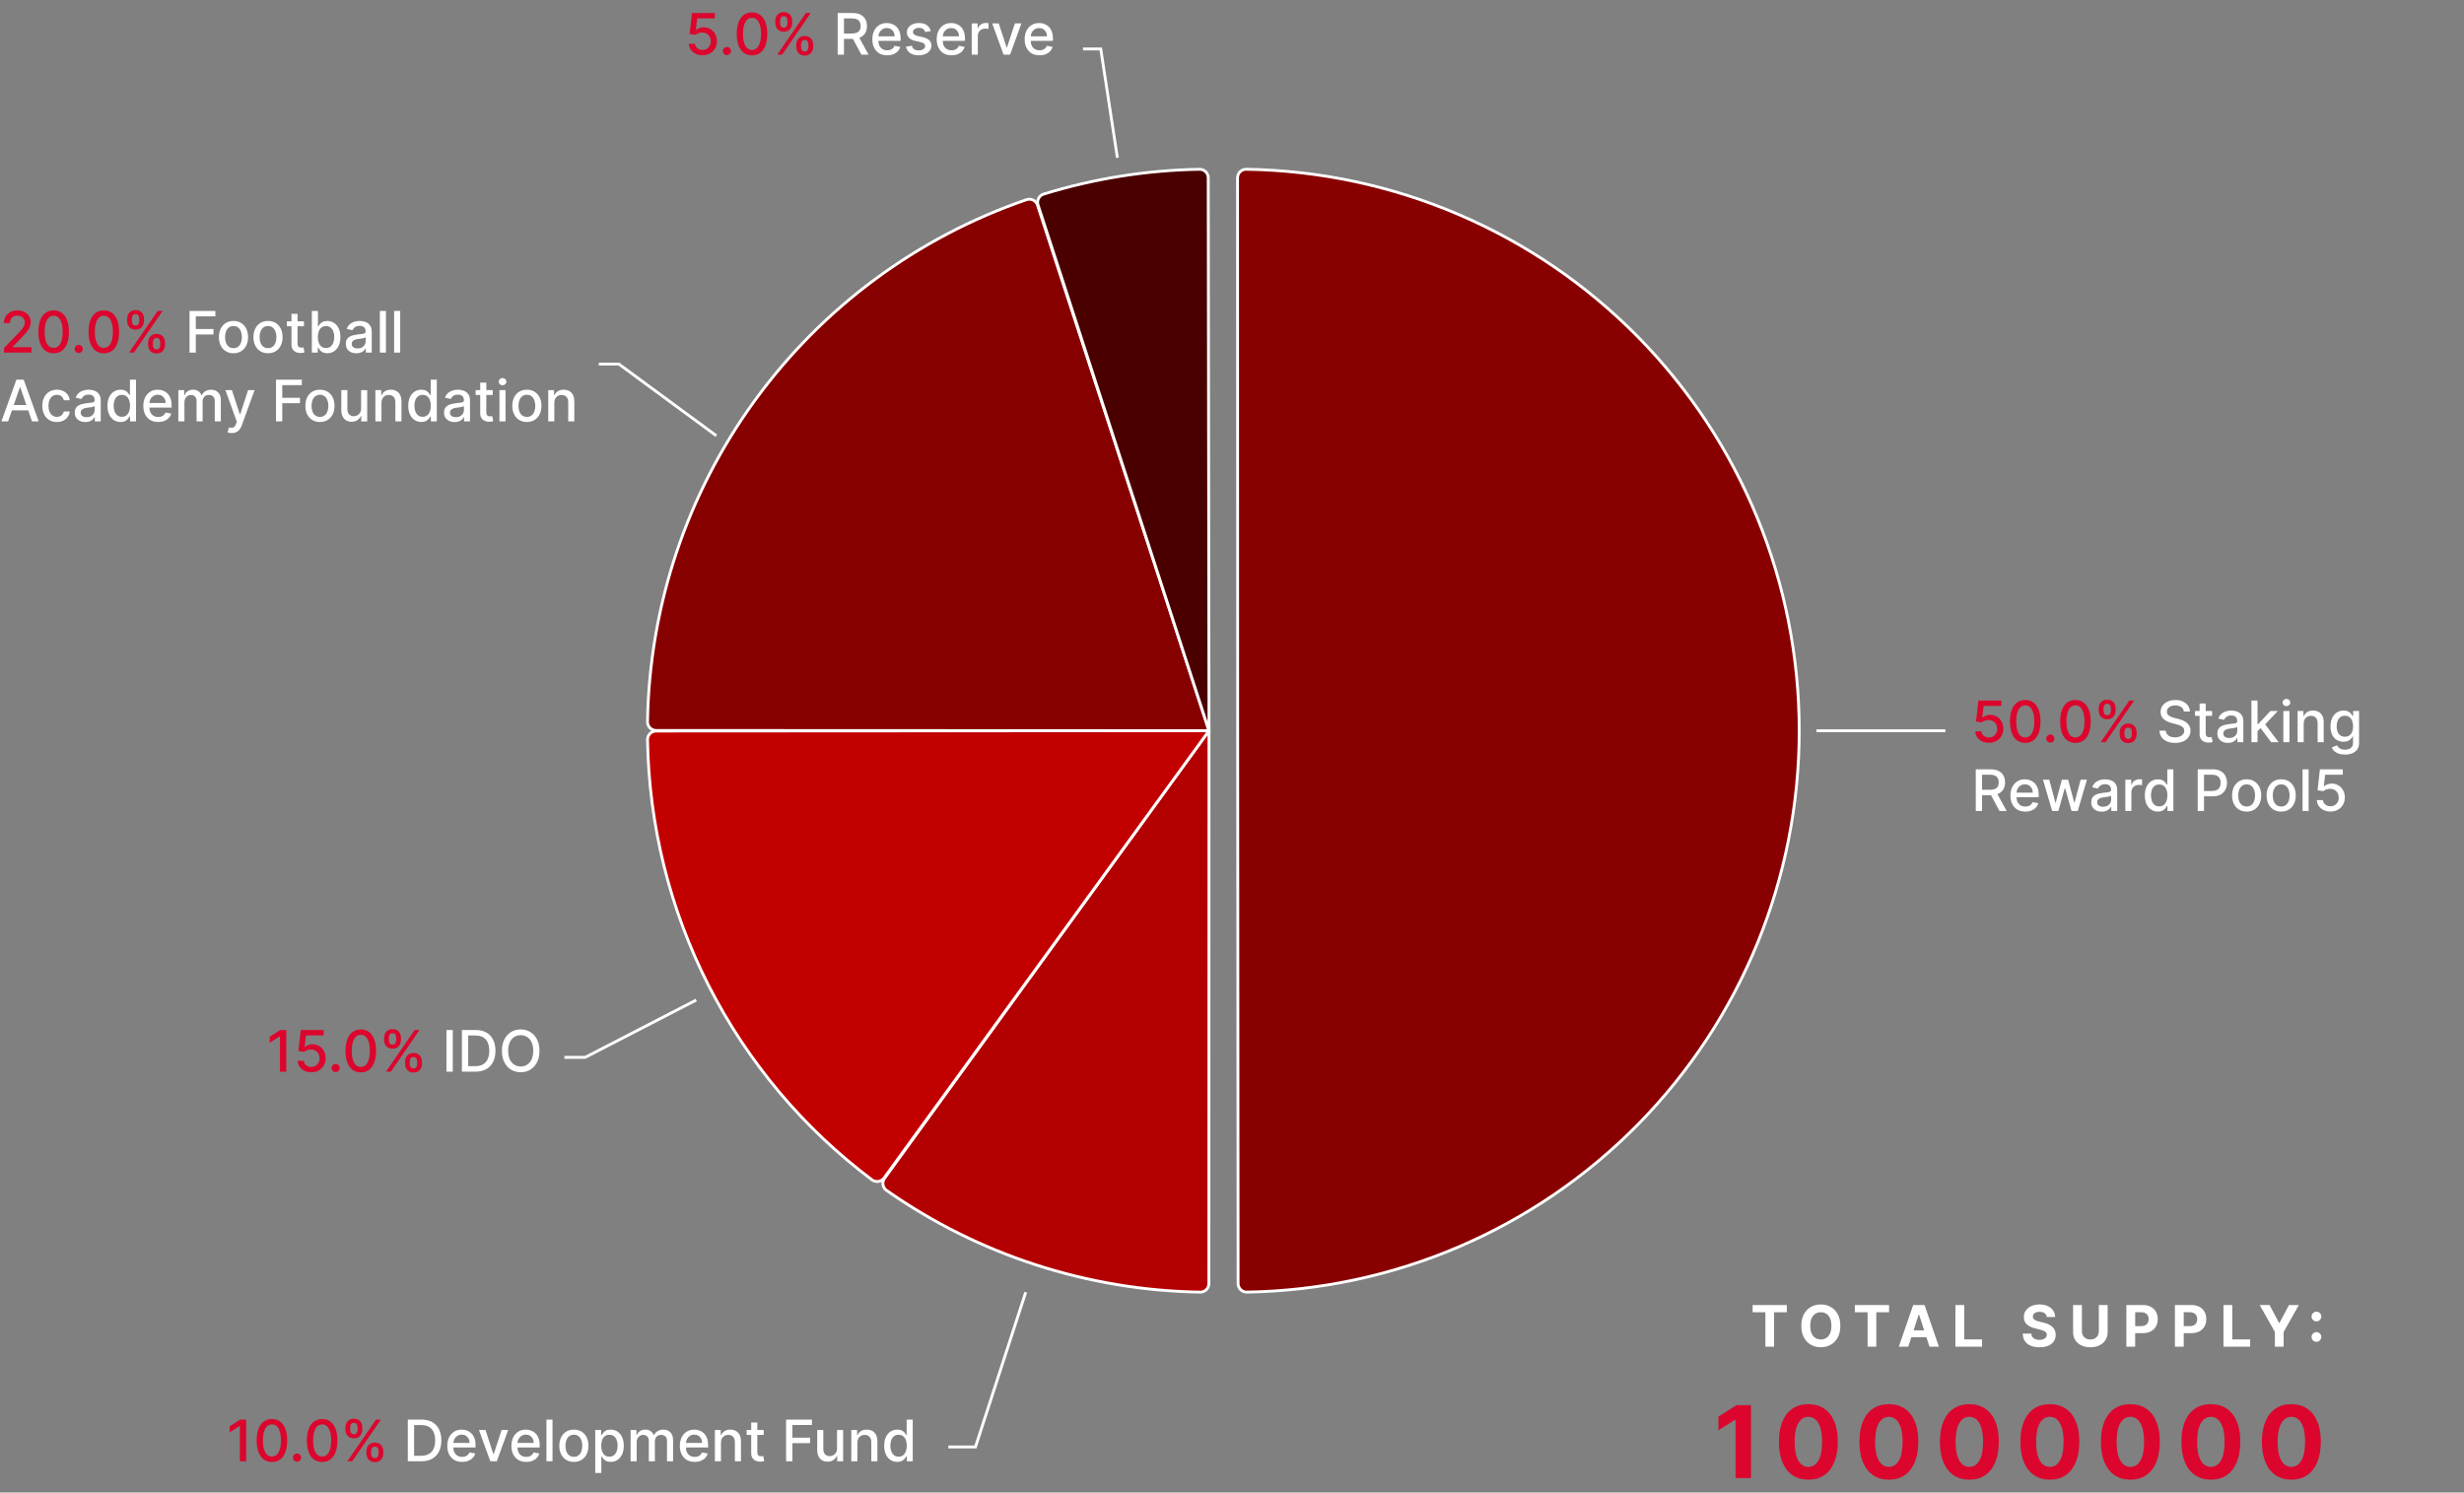 <svg width="860" height="521" viewBox="0 0 860 521" fill="none" xmlns="http://www.w3.org/2000/svg">
<rect x="0" y="0" width="860" height="521" fill="#808080" stroke="none"/>
<path d="M431.936 62.086C431.936 61.688 432.015 61.294 432.169 60.927C432.322 60.56 432.547 60.227 432.831 59.948C433.114 59.669 433.451 59.449 433.82 59.301C434.189 59.153 434.584 59.08 434.982 59.086C486.421 59.875 535.487 80.856 571.593 117.502C607.699 154.148 627.95 203.52 627.975 254.965C628.001 306.409 607.8 355.802 571.73 392.484C535.661 429.166 486.616 450.196 435.178 451.037C434.78 451.043 434.385 450.97 434.016 450.823C433.646 450.675 433.31 450.455 433.026 450.176C432.742 449.897 432.517 449.565 432.363 449.198C432.209 448.831 432.129 448.437 432.129 448.039L431.975 255.063L431.936 62.086Z" fill="#890000" stroke="white" stroke-linejoin="round"/>
<path d="M421.936 448.039C421.936 448.437 421.857 448.831 421.703 449.198C421.549 449.565 421.324 449.898 421.04 450.177C420.757 450.456 420.421 450.676 420.051 450.824C419.682 450.972 419.287 451.045 418.889 451.038C379.67 450.421 341.539 438.05 309.427 415.527C309.101 415.299 308.824 415.008 308.612 414.671C308.4 414.335 308.257 413.959 308.191 413.567C308.125 413.174 308.138 412.773 308.229 412.385C308.32 411.998 308.487 411.633 308.721 411.311L421.975 255.063L421.936 448.039Z" fill="#B30000" stroke="white" stroke-linejoin="round"/>
<path d="M308.565 411.197C308.331 411.519 308.035 411.791 307.695 411.998C307.355 412.205 306.977 412.341 306.584 412.401C306.19 412.46 305.789 412.44 305.403 412.343C305.018 412.246 304.655 412.072 304.337 411.834C280.433 393.896 260.947 370.73 247.37 344.107C233.792 317.483 226.483 288.107 226.001 258.226C225.995 257.828 226.067 257.433 226.215 257.063C226.363 256.694 226.583 256.357 226.862 256.074C227.141 255.79 227.473 255.565 227.84 255.411C228.207 255.257 228.601 255.177 228.999 255.177L421.975 255.063L308.565 411.197Z" fill="#C20000" stroke="white" stroke-linejoin="round"/>
<path d="M228.999 254.984C228.601 254.984 228.207 254.905 227.84 254.751C227.473 254.597 227.14 254.372 226.861 254.088C226.582 253.804 226.363 253.468 226.215 253.099C226.067 252.729 225.994 252.334 226 251.936C226.643 211.645 239.689 172.532 263.361 139.922C287.033 107.312 320.18 82.791 358.29 69.698C358.666 69.569 359.064 69.515 359.462 69.541C359.859 69.568 360.246 69.672 360.603 69.85C360.959 70.027 361.276 70.274 361.536 70.575C361.796 70.876 361.993 71.226 362.117 71.605L421.975 255.063L228.999 254.984Z" fill="#860000" stroke="white" stroke-linejoin="round"/>
<path d="M362.3 71.545C362.177 71.166 362.131 70.767 362.163 70.371C362.196 69.974 362.307 69.588 362.491 69.235C362.674 68.882 362.926 68.569 363.231 68.314C363.537 68.059 363.89 67.867 364.27 67.75C381.901 62.318 400.211 59.403 418.657 59.091C419.054 59.084 419.45 59.157 419.819 59.304C420.189 59.451 420.525 59.671 420.809 59.95C421.093 60.228 421.319 60.561 421.473 60.928C421.627 61.294 421.707 61.688 421.707 62.086L421.975 255.063L362.3 71.545Z" fill="#4B0000" stroke="white" stroke-linejoin="round"/>
<path d="M611.71 458.076V455.54H623.656V458.076H619.203V470.085H616.163V458.076H611.71ZM642.326 462.813C642.326 464.399 642.025 465.748 641.424 466.861C640.827 467.974 640.013 468.824 638.981 469.411C637.953 469.993 636.798 470.284 635.515 470.284C634.222 470.284 633.062 469.991 632.035 469.404C631.007 468.817 630.195 467.967 629.599 466.854C629.002 465.741 628.704 464.394 628.704 462.813C628.704 461.227 629.002 459.877 629.599 458.764C630.195 457.652 631.007 456.804 632.035 456.222C633.062 455.635 634.222 455.341 635.515 455.341C636.798 455.341 637.953 455.635 638.981 456.222C640.013 456.804 640.827 457.652 641.424 458.764C642.025 459.877 642.326 461.227 642.326 462.813ZM639.208 462.813C639.208 461.785 639.054 460.919 638.746 460.213C638.443 459.508 638.015 458.973 637.461 458.608C636.907 458.244 636.258 458.061 635.515 458.061C634.772 458.061 634.123 458.244 633.569 458.608C633.015 458.973 632.584 459.508 632.276 460.213C631.973 460.919 631.822 461.785 631.822 462.813C631.822 463.84 631.973 464.707 632.276 465.412C632.584 466.118 633.015 466.653 633.569 467.017C634.123 467.382 634.772 467.564 635.515 467.564C636.258 467.564 636.907 467.382 637.461 467.017C638.015 466.653 638.443 466.118 638.746 465.412C639.054 464.707 639.208 463.84 639.208 462.813ZM647.386 458.076V455.54H659.332V458.076H654.879V470.085H651.839V458.076H647.386ZM666.029 470.085H662.734L667.755 455.54H671.718L676.732 470.085H673.437L669.793 458.864H669.68L666.029 470.085ZM665.823 464.368H673.607V466.769H665.823V464.368ZM682.483 470.085V455.54H685.558V467.55H691.794V470.085H682.483ZM714.35 459.723C714.293 459.15 714.049 458.705 713.619 458.388C713.188 458.071 712.603 457.912 711.864 457.912C711.362 457.912 710.939 457.983 710.593 458.125C710.247 458.263 709.982 458.454 709.798 458.701C709.618 458.947 709.528 459.226 709.528 459.539C709.518 459.799 709.573 460.026 709.691 460.22C709.814 460.415 709.982 460.583 710.195 460.725C710.408 460.862 710.655 460.983 710.934 461.087C711.213 461.186 711.512 461.272 711.829 461.343L713.136 461.655C713.77 461.797 714.353 461.986 714.883 462.223C715.413 462.46 715.872 462.751 716.261 463.097C716.649 463.442 716.95 463.85 717.163 464.318C717.38 464.787 717.492 465.325 717.496 465.931C717.492 466.821 717.264 467.593 716.815 468.246C716.37 468.895 715.726 469.399 714.883 469.759C714.045 470.114 713.034 470.291 711.85 470.291C710.676 470.291 709.653 470.111 708.782 469.752C707.915 469.392 707.238 468.859 706.751 468.154C706.268 467.443 706.014 466.565 705.991 465.519H708.967C709 466.006 709.139 466.414 709.386 466.74C709.637 467.062 709.97 467.306 710.387 467.472C710.808 467.633 711.284 467.713 711.815 467.713C712.335 467.713 712.788 467.638 713.171 467.486C713.559 467.335 713.86 467.124 714.073 466.854C714.286 466.584 714.393 466.274 714.393 465.924C714.393 465.597 714.296 465.322 714.102 465.1C713.912 464.877 713.633 464.688 713.263 464.531C712.899 464.375 712.451 464.233 711.921 464.105L710.337 463.708C709.111 463.409 708.143 462.943 707.433 462.308C706.722 461.674 706.37 460.819 706.374 459.745C706.37 458.864 706.604 458.094 707.077 457.436C707.556 456.778 708.211 456.264 709.045 455.895C709.878 455.526 710.825 455.341 711.886 455.341C712.965 455.341 713.907 455.526 714.712 455.895C715.522 456.264 716.152 456.778 716.602 457.436C717.051 458.094 717.283 458.857 717.298 459.723H714.35ZM732.549 455.54H735.625V464.986C735.625 466.047 735.371 466.975 734.865 467.77C734.363 468.566 733.66 469.186 732.755 469.631C731.851 470.071 730.797 470.291 729.595 470.291C728.387 470.291 727.332 470.071 726.427 469.631C725.523 469.186 724.82 468.566 724.318 467.77C723.816 466.975 723.565 466.047 723.565 464.986V455.54H726.64V464.723C726.64 465.277 726.761 465.77 727.002 466.201C727.249 466.631 727.594 466.97 728.039 467.216C728.484 467.462 729.003 467.585 729.595 467.585C730.191 467.585 730.71 467.462 731.15 467.216C731.595 466.97 731.939 466.631 732.18 466.201C732.426 465.77 732.549 465.277 732.549 464.723V455.54ZM742.155 470.085V455.54H747.893C748.997 455.54 749.937 455.751 750.713 456.172C751.49 456.589 752.081 457.169 752.489 457.912C752.901 458.651 753.107 459.503 753.107 460.469C753.107 461.435 752.898 462.287 752.482 463.026C752.065 463.764 751.461 464.34 750.67 464.752C749.884 465.164 748.933 465.37 747.815 465.37H744.158V462.905H747.318C747.91 462.905 748.398 462.803 748.781 462.6C749.17 462.391 749.458 462.105 749.648 461.74C749.842 461.371 749.939 460.947 749.939 460.469C749.939 459.986 749.842 459.565 749.648 459.205C749.458 458.84 749.17 458.558 748.781 458.36C748.393 458.156 747.901 458.054 747.304 458.054H745.23V470.085H742.155ZM759.104 470.085V455.54H764.843C765.946 455.54 766.886 455.751 767.662 456.172C768.439 456.589 769.031 457.169 769.438 457.912C769.85 458.651 770.056 459.503 770.056 460.469C770.056 461.435 769.847 462.287 769.431 463.026C769.014 463.764 768.41 464.34 767.62 464.752C766.834 465.164 765.882 465.37 764.765 465.37H761.107V462.905H764.267C764.859 462.905 765.347 462.803 765.73 462.6C766.119 462.391 766.408 462.105 766.597 461.74C766.791 461.371 766.888 460.947 766.888 460.469C766.888 459.986 766.791 459.565 766.597 459.205C766.408 458.84 766.119 458.558 765.73 458.36C765.342 458.156 764.85 458.054 764.253 458.054H762.179V470.085H759.104ZM776.053 470.085V455.54H779.129V467.55H785.364V470.085H776.053ZM788.693 455.54H792.138L795.455 461.804H795.597L798.913 455.54H802.358L797.053 464.943V470.085H793.999V464.943L788.693 455.54ZM808.499 468.395C808.031 468.395 807.628 468.229 807.292 467.898C806.96 467.567 806.795 467.164 806.795 466.691C806.795 466.227 806.96 465.829 807.292 465.497C807.628 465.166 808.031 465 808.499 465C808.954 465 809.352 465.166 809.692 465.497C810.033 465.829 810.204 466.227 810.204 466.691C810.204 467.003 810.123 467.29 809.962 467.55C809.806 467.806 809.6 468.012 809.344 468.168C809.089 468.319 808.807 468.395 808.499 468.395ZM808.499 461.257C808.031 461.257 807.628 461.092 807.292 460.76C806.96 460.429 806.795 460.026 806.795 459.553C806.795 459.089 806.96 458.693 807.292 458.367C807.628 458.035 808.031 457.87 808.499 457.87C808.954 457.87 809.352 458.035 809.692 458.367C810.033 458.693 810.204 459.089 810.204 459.553C810.204 459.87 810.123 460.159 809.962 460.419C809.806 460.675 809.6 460.879 809.344 461.03C809.089 461.182 808.807 461.257 808.499 461.257Z" fill="white"/>
<path d="M611.137 490.499V515.954H605.756V495.608H605.607L599.777 499.262V494.489L606.079 490.499H611.137ZM631.168 516.513C629.03 516.505 627.19 515.979 625.649 514.935C624.116 513.891 622.936 512.378 622.107 510.398C621.287 508.418 620.881 506.036 620.889 503.251C620.889 500.476 621.299 498.11 622.119 496.154C622.948 494.199 624.129 492.712 625.662 491.692C627.203 490.665 629.038 490.151 631.168 490.151C633.297 490.151 635.128 490.665 636.661 491.692C638.203 492.72 639.387 494.211 640.216 496.167C641.045 498.114 641.455 500.476 641.446 503.251C641.446 506.044 641.032 508.43 640.204 510.411C639.383 512.391 638.207 513.903 636.674 514.947C635.141 515.991 633.305 516.513 631.168 516.513ZM631.168 512.051C632.626 512.051 633.79 511.318 634.66 509.851C635.53 508.385 635.961 506.185 635.953 503.251C635.953 501.321 635.754 499.713 635.356 498.429C634.967 497.145 634.412 496.179 633.691 495.533C632.978 494.887 632.137 494.564 631.168 494.564C629.718 494.564 628.558 495.289 627.688 496.739C626.818 498.189 626.378 500.36 626.37 503.251C626.37 505.207 626.565 506.839 626.954 508.148C627.352 509.449 627.911 510.427 628.632 511.082C629.353 511.728 630.198 512.051 631.168 512.051ZM659.264 516.513C657.127 516.505 655.287 515.979 653.746 514.935C652.213 513.891 651.032 512.378 650.204 510.398C649.383 508.418 648.977 506.036 648.986 503.251C648.986 500.476 649.396 498.11 650.216 496.154C651.045 494.199 652.225 492.712 653.758 491.692C655.3 490.665 657.135 490.151 659.264 490.151C661.394 490.151 663.225 490.665 664.758 491.692C666.299 492.72 667.484 494.211 668.313 496.167C669.141 498.114 669.551 500.476 669.543 503.251C669.543 506.044 669.129 508.43 668.3 510.411C667.48 512.391 666.303 513.903 664.77 514.947C663.238 515.991 661.402 516.513 659.264 516.513ZM659.264 512.051C660.723 512.051 661.887 511.318 662.757 509.851C663.627 508.385 664.058 506.185 664.05 503.251C664.05 501.321 663.851 499.713 663.453 498.429C663.064 497.145 662.508 496.179 661.787 495.533C661.075 494.887 660.234 494.564 659.264 494.564C657.814 494.564 656.654 495.289 655.784 496.739C654.914 498.189 654.475 500.36 654.467 503.251C654.467 505.207 654.662 506.839 655.051 508.148C655.449 509.449 656.008 510.427 656.729 511.082C657.45 511.728 658.295 512.051 659.264 512.051ZM687.361 516.513C685.223 516.505 683.384 515.979 681.843 514.935C680.31 513.891 679.129 512.378 678.3 510.398C677.48 508.418 677.074 506.036 677.082 503.251C677.082 500.476 677.492 498.11 678.313 496.154C679.141 494.199 680.322 492.712 681.855 491.692C683.396 490.665 685.232 490.151 687.361 490.151C689.491 490.151 691.322 490.665 692.855 491.692C694.396 492.72 695.581 494.211 696.409 496.167C697.238 498.114 697.648 500.476 697.64 503.251C697.64 506.044 697.226 508.43 696.397 510.411C695.577 512.391 694.4 513.903 692.867 514.947C691.334 515.991 689.499 516.513 687.361 516.513ZM687.361 512.051C688.819 512.051 689.984 511.318 690.854 509.851C691.724 508.385 692.155 506.185 692.146 503.251C692.146 501.321 691.947 499.713 691.55 498.429C691.16 497.145 690.605 496.179 689.884 495.533C689.172 494.887 688.331 494.564 687.361 494.564C685.911 494.564 684.751 495.289 683.881 496.739C683.011 498.189 682.572 500.36 682.563 503.251C682.563 505.207 682.758 506.839 683.148 508.148C683.545 509.449 684.105 510.427 684.826 511.082C685.546 511.728 686.392 512.051 687.361 512.051ZM715.458 516.513C713.32 516.505 711.48 515.979 709.939 514.935C708.406 513.891 707.226 512.378 706.397 510.398C705.577 508.418 705.171 506.036 705.179 503.251C705.179 500.476 705.589 498.11 706.409 496.154C707.238 494.199 708.419 492.712 709.952 491.692C711.493 490.665 713.328 490.151 715.458 490.151C717.587 490.151 719.418 490.665 720.951 491.692C722.493 492.72 723.677 494.211 724.506 496.167C725.335 498.114 725.745 500.476 725.737 503.251C725.737 506.044 725.322 508.43 724.494 510.411C723.673 512.391 722.497 513.903 720.964 514.947C719.431 515.991 717.596 516.513 715.458 516.513ZM715.458 512.051C716.916 512.051 718.08 511.318 718.95 509.851C719.82 508.385 720.251 506.185 720.243 503.251C720.243 501.321 720.044 499.713 719.646 498.429C719.257 497.145 718.702 496.179 717.981 495.533C717.268 494.887 716.427 494.564 715.458 494.564C714.008 494.564 712.848 495.289 711.978 496.739C711.108 498.189 710.668 500.36 710.66 503.251C710.66 505.207 710.855 506.839 711.244 508.148C711.642 509.449 712.201 510.427 712.922 511.082C713.643 511.728 714.488 512.051 715.458 512.051ZM743.554 516.513C741.417 516.505 739.577 515.979 738.036 514.935C736.503 513.891 735.322 512.378 734.494 510.398C733.673 508.418 733.267 506.036 733.276 503.251C733.276 500.476 733.686 498.11 734.506 496.154C735.335 494.199 736.515 492.712 738.048 491.692C739.59 490.665 741.425 490.151 743.554 490.151C745.684 490.151 747.515 490.665 749.048 491.692C750.589 492.72 751.774 494.211 752.603 496.167C753.431 498.114 753.841 500.476 753.833 503.251C753.833 506.044 753.419 508.43 752.59 510.411C751.77 512.391 750.593 513.903 749.06 514.947C747.528 515.991 745.692 516.513 743.554 516.513ZM743.554 512.051C745.013 512.051 746.177 511.318 747.047 509.851C747.917 508.385 748.348 506.185 748.34 503.251C748.34 501.321 748.141 499.713 747.743 498.429C747.354 497.145 746.798 496.179 746.078 495.533C745.365 494.887 744.524 494.564 743.554 494.564C742.104 494.564 740.944 495.289 740.074 496.739C739.204 498.189 738.765 500.36 738.757 503.251C738.757 505.207 738.952 506.839 739.341 508.148C739.739 509.449 740.298 510.427 741.019 511.082C741.74 511.728 742.585 512.051 743.554 512.051ZM771.651 516.513C769.513 516.505 767.674 515.979 766.133 514.935C764.6 513.891 763.419 512.378 762.59 510.398C761.77 508.418 761.364 506.036 761.372 503.251C761.372 500.476 761.782 498.11 762.603 496.154C763.431 494.199 764.612 492.712 766.145 491.692C767.686 490.665 769.522 490.151 771.651 490.151C773.781 490.151 775.612 490.665 777.145 491.692C778.686 492.72 779.871 494.211 780.699 496.167C781.528 498.114 781.938 500.476 781.93 503.251C781.93 506.044 781.516 508.43 780.687 510.411C779.867 512.391 778.69 513.903 777.157 514.947C775.624 515.991 773.789 516.513 771.651 516.513ZM771.651 512.051C773.109 512.051 774.274 511.318 775.144 509.851C776.014 508.385 776.445 506.185 776.436 503.251C776.436 501.321 776.237 499.713 775.84 498.429C775.45 497.145 774.895 496.179 774.174 495.533C773.462 494.887 772.621 494.564 771.651 494.564C770.201 494.564 769.041 495.289 768.171 496.739C767.301 498.189 766.862 500.36 766.854 503.251C766.854 505.207 767.048 506.839 767.438 508.148C767.835 509.449 768.395 510.427 769.116 511.082C769.836 511.728 770.682 512.051 771.651 512.051ZM799.748 516.513C797.61 516.505 795.771 515.979 794.229 514.935C792.696 513.891 791.516 512.378 790.687 510.398C789.867 508.418 789.461 506.036 789.469 503.251C789.469 500.476 789.879 498.11 790.699 496.154C791.528 494.199 792.709 492.712 794.242 491.692C795.783 490.665 797.618 490.151 799.748 490.151C801.877 490.151 803.708 490.665 805.241 491.692C806.783 492.72 807.967 494.211 808.796 496.167C809.625 498.114 810.035 500.476 810.027 503.251C810.027 506.044 809.612 508.43 808.784 510.411C807.963 512.391 806.787 513.903 805.254 514.947C803.721 515.991 801.886 516.513 799.748 516.513ZM799.748 512.051C801.206 512.051 802.37 511.318 803.24 509.851C804.11 508.385 804.541 506.185 804.533 503.251C804.533 501.321 804.334 499.713 803.936 498.429C803.547 497.145 802.992 496.179 802.271 495.533C801.558 494.887 800.717 494.564 799.748 494.564C798.298 494.564 797.138 495.289 796.268 496.739C795.398 498.189 794.958 500.36 794.95 503.251C794.95 505.207 795.145 506.839 795.534 508.148C795.932 509.449 796.491 510.427 797.212 511.082C797.933 511.728 798.778 512.051 799.748 512.051Z" fill="#DC052D"/>
<path d="M1.399 123.085V121.495L6.321 116.395C6.847 115.841 7.28 115.356 7.621 114.939C7.966 114.518 8.224 114.118 8.395 113.739C8.565 113.36 8.651 112.958 8.651 112.531C8.651 112.049 8.537 111.632 8.31 111.281C8.082 110.926 7.772 110.654 7.379 110.465C6.986 110.271 6.544 110.174 6.051 110.174C5.53 110.174 5.076 110.28 4.688 110.493C4.299 110.706 4.001 111.007 3.793 111.395C3.584 111.783 3.48 112.238 3.48 112.759H1.385C1.385 111.873 1.589 111.099 1.996 110.436C2.403 109.773 2.962 109.26 3.672 108.895C4.382 108.526 5.189 108.341 6.094 108.341C7.008 108.341 7.812 108.523 8.509 108.888C9.209 109.248 9.756 109.74 10.149 110.365C10.542 110.986 10.739 111.686 10.739 112.468C10.739 113.007 10.637 113.535 10.433 114.051C10.234 114.567 9.886 115.143 9.389 115.777C8.892 116.407 8.201 117.172 7.315 118.071L4.425 121.097V121.203H10.973V123.085H1.399ZM18.729 123.327C17.607 123.322 16.648 123.026 15.852 122.439C15.057 121.852 14.448 120.997 14.027 119.875C13.606 118.753 13.395 117.401 13.395 115.82C13.395 114.243 13.606 112.896 14.027 111.779C14.453 110.661 15.064 109.809 15.859 109.222C16.66 108.635 17.616 108.341 18.729 108.341C19.841 108.341 20.796 108.637 21.591 109.229C22.386 109.816 22.995 110.668 23.416 111.786C23.842 112.898 24.055 114.243 24.055 115.82C24.055 117.406 23.845 118.76 23.423 119.882C23.002 121 22.393 121.854 21.598 122.446C20.803 123.033 19.846 123.327 18.729 123.327ZM18.729 121.431C19.713 121.431 20.483 120.95 21.037 119.989C21.596 119.028 21.875 117.638 21.875 115.82C21.875 114.612 21.747 113.592 21.491 112.759C21.241 111.921 20.878 111.286 20.405 110.855C19.936 110.42 19.377 110.202 18.729 110.202C17.749 110.202 16.979 110.685 16.421 111.651C15.862 112.617 15.58 114.006 15.575 115.82C15.575 117.032 15.701 118.057 15.952 118.895C16.207 119.728 16.57 120.361 17.038 120.791C17.507 121.218 18.07 121.431 18.729 121.431ZM27.475 123.22C27.087 123.22 26.753 123.083 26.474 122.808C26.194 122.529 26.055 122.193 26.055 121.8C26.055 121.412 26.194 121.08 26.474 120.806C26.753 120.526 27.087 120.387 27.475 120.387C27.863 120.387 28.197 120.526 28.477 120.806C28.756 121.08 28.896 121.412 28.896 121.8C28.896 122.06 28.829 122.299 28.697 122.517C28.569 122.73 28.398 122.901 28.185 123.029C27.972 123.156 27.736 123.22 27.475 123.22ZM36.248 123.327C35.126 123.322 34.167 123.026 33.372 122.439C32.576 121.852 31.968 120.997 31.547 119.875C31.125 118.753 30.914 117.401 30.914 115.82C30.914 114.243 31.125 112.896 31.547 111.779C31.973 110.661 32.584 109.809 33.379 109.222C34.179 108.635 35.136 108.341 36.248 108.341C37.361 108.341 38.315 108.637 39.11 109.229C39.906 109.816 40.514 110.668 40.936 111.786C41.362 112.898 41.575 114.243 41.575 115.82C41.575 117.406 41.364 118.76 40.943 119.882C40.521 121 39.913 121.854 39.117 122.446C38.322 123.033 37.366 123.327 36.248 123.327ZM36.248 121.431C37.233 121.431 38.002 120.95 38.556 119.989C39.115 119.028 39.395 117.638 39.395 115.82C39.395 114.612 39.267 113.592 39.011 112.759C38.76 111.921 38.398 111.286 37.924 110.855C37.456 110.42 36.897 110.202 36.248 110.202C35.268 110.202 34.499 110.685 33.94 111.651C33.381 112.617 33.1 114.006 33.095 115.82C33.095 117.032 33.22 118.057 33.471 118.895C33.727 119.728 34.089 120.361 34.558 120.791C35.027 121.218 35.59 121.431 36.248 121.431ZM51.687 120.358V119.591C51.687 119.042 51.8 118.54 52.028 118.085C52.26 117.626 52.596 117.259 53.036 116.985C53.481 116.705 54.019 116.566 54.648 116.566C55.292 116.566 55.832 116.703 56.268 116.977C56.703 117.252 57.032 117.619 57.255 118.078C57.482 118.538 57.596 119.042 57.596 119.591V120.358C57.596 120.907 57.482 121.412 57.255 121.871C57.028 122.326 56.694 122.692 56.254 122.972C55.818 123.246 55.283 123.384 54.648 123.384C54.009 123.384 53.469 123.246 53.029 122.972C52.589 122.692 52.255 122.326 52.028 121.871C51.8 121.412 51.687 120.907 51.687 120.358ZM53.342 119.591V120.358C53.342 120.765 53.439 121.135 53.633 121.466C53.827 121.798 54.166 121.963 54.648 121.963C55.127 121.963 55.461 121.798 55.65 121.466C55.839 121.135 55.934 120.765 55.934 120.358V119.591C55.934 119.184 55.842 118.815 55.657 118.483C55.477 118.152 55.141 117.986 54.648 117.986C54.175 117.986 53.839 118.152 53.64 118.483C53.441 118.815 53.342 119.184 53.342 119.591ZM44.371 112.034V111.267C44.371 110.718 44.485 110.214 44.712 109.754C44.944 109.295 45.281 108.928 45.721 108.654C46.166 108.379 46.703 108.242 47.333 108.242C47.977 108.242 48.517 108.379 48.952 108.654C49.388 108.928 49.717 109.295 49.94 109.754C50.162 110.214 50.273 110.718 50.273 111.267V112.034C50.273 112.584 50.16 113.088 49.932 113.547C49.71 114.002 49.379 114.369 48.938 114.648C48.503 114.923 47.968 115.06 47.333 115.06C46.689 115.06 46.147 114.923 45.707 114.648C45.271 114.369 44.94 114.002 44.712 113.547C44.485 113.088 44.371 112.584 44.371 112.034ZM46.033 111.267V112.034C46.033 112.442 46.128 112.811 46.318 113.142C46.512 113.474 46.85 113.639 47.333 113.639C47.807 113.639 48.138 113.474 48.327 113.142C48.522 112.811 48.619 112.442 48.619 112.034V111.267C48.619 110.86 48.526 110.491 48.342 110.159C48.157 109.828 47.821 109.662 47.333 109.662C46.86 109.662 46.523 109.828 46.325 110.159C46.13 110.491 46.033 110.86 46.033 111.267ZM45.046 123.085L55.046 108.54H56.744L46.744 123.085H45.046Z" fill="#DC052D"/>
<path d="M66.149 123.085V108.54H75.169V110.429H68.343V114.861H74.522V116.743H68.343V123.085H66.149ZM81.492 123.306C80.469 123.306 79.576 123.071 78.814 122.602C78.052 122.134 77.46 121.478 77.038 120.635C76.617 119.792 76.406 118.808 76.406 117.681C76.406 116.549 76.617 115.559 77.038 114.712C77.46 113.864 78.052 113.206 78.814 112.737C79.576 112.269 80.469 112.034 81.492 112.034C82.514 112.034 83.407 112.269 84.169 112.737C84.931 113.206 85.523 113.864 85.945 114.712C86.366 115.559 86.577 116.549 86.577 117.681C86.577 118.808 86.366 119.792 85.945 120.635C85.523 121.478 84.931 122.134 84.169 122.602C83.407 123.071 82.514 123.306 81.492 123.306ZM81.499 121.523C82.162 121.523 82.711 121.348 83.146 120.997C83.582 120.647 83.904 120.181 84.112 119.598C84.325 119.016 84.432 118.374 84.432 117.674C84.432 116.977 84.325 116.338 84.112 115.756C83.904 115.169 83.582 114.698 83.146 114.343C82.711 113.987 82.162 113.81 81.499 113.81C80.831 113.81 80.277 113.987 79.837 114.343C79.401 114.698 79.077 115.169 78.864 115.756C78.655 116.338 78.551 116.977 78.551 117.674C78.551 118.374 78.655 119.016 78.864 119.598C79.077 120.181 79.401 120.647 79.837 120.997C80.277 121.348 80.831 121.523 81.499 121.523ZM93.542 123.306C92.519 123.306 91.627 123.071 90.865 122.602C90.102 122.134 89.51 121.478 89.089 120.635C88.668 119.792 88.457 118.808 88.457 117.681C88.457 116.549 88.668 115.559 89.089 114.712C89.51 113.864 90.102 113.206 90.865 112.737C91.627 112.269 92.519 112.034 93.542 112.034C94.565 112.034 95.457 112.269 96.22 112.737C96.982 113.206 97.574 113.864 97.995 114.712C98.417 115.559 98.627 116.549 98.627 117.681C98.627 118.808 98.417 119.792 97.995 120.635C97.574 121.478 96.982 122.134 96.22 122.602C95.457 123.071 94.565 123.306 93.542 123.306ZM93.549 121.523C94.212 121.523 94.761 121.348 95.197 120.997C95.633 120.647 95.955 120.181 96.163 119.598C96.376 119.016 96.483 118.374 96.483 117.674C96.483 116.977 96.376 116.338 96.163 115.756C95.955 115.169 95.633 114.698 95.197 114.343C94.761 113.987 94.212 113.81 93.549 113.81C92.882 113.81 92.328 113.987 91.887 114.343C91.452 114.698 91.127 115.169 90.914 115.756C90.706 116.338 90.602 116.977 90.602 117.674C90.602 118.374 90.706 119.016 90.914 119.598C91.127 120.181 91.452 120.647 91.887 120.997C92.328 121.348 92.882 121.523 93.549 121.523ZM106.09 112.176V113.881H100.131V112.176H106.09ZM101.729 109.563H103.853V119.882C103.853 120.294 103.915 120.604 104.038 120.813C104.161 121.016 104.319 121.156 104.513 121.232C104.712 121.303 104.928 121.338 105.16 121.338C105.33 121.338 105.479 121.326 105.607 121.303C105.735 121.279 105.835 121.26 105.906 121.246L106.289 123C106.166 123.048 105.991 123.095 105.763 123.142C105.536 123.194 105.252 123.223 104.911 123.227C104.353 123.237 103.832 123.138 103.349 122.929C102.866 122.721 102.475 122.399 102.177 121.963C101.879 121.528 101.729 120.981 101.729 120.323V109.563ZM108.844 123.085V108.54H110.968V113.945H111.096C111.219 113.718 111.396 113.455 111.628 113.156C111.86 112.858 112.182 112.598 112.594 112.375C113.006 112.148 113.551 112.034 114.228 112.034C115.108 112.034 115.894 112.257 116.586 112.702C117.277 113.147 117.819 113.789 118.212 114.627C118.61 115.465 118.809 116.473 118.809 117.652C118.809 118.831 118.612 119.842 118.219 120.685C117.826 121.523 117.286 122.169 116.6 122.624C115.913 123.074 115.13 123.299 114.249 123.299C113.586 123.299 113.044 123.187 112.623 122.965C112.206 122.742 111.879 122.482 111.642 122.183C111.406 121.885 111.223 121.62 111.096 121.388H110.918V123.085H108.844ZM110.925 117.631C110.925 118.398 111.036 119.07 111.259 119.648C111.481 120.226 111.803 120.678 112.225 121.004C112.646 121.326 113.162 121.487 113.773 121.487C114.408 121.487 114.938 121.319 115.364 120.983C115.79 120.642 116.112 120.181 116.33 119.598C116.552 119.016 116.664 118.36 116.664 117.631C116.664 116.911 116.555 116.265 116.337 115.692C116.124 115.119 115.802 114.667 115.371 114.335C114.945 114.004 114.412 113.838 113.773 113.838C113.158 113.838 112.637 113.997 112.211 114.314C111.789 114.631 111.47 115.074 111.252 115.642C111.034 116.21 110.925 116.873 110.925 117.631ZM124.368 123.327C123.677 123.327 123.052 123.199 122.493 122.943C121.934 122.683 121.491 122.307 121.165 121.814C120.843 121.322 120.682 120.718 120.682 120.003C120.682 119.388 120.8 118.881 121.037 118.483C121.274 118.085 121.593 117.771 121.996 117.539C122.398 117.307 122.848 117.131 123.345 117.013C123.842 116.895 124.349 116.805 124.865 116.743C125.518 116.667 126.049 116.606 126.456 116.558C126.863 116.506 127.159 116.424 127.344 116.31C127.528 116.196 127.621 116.012 127.621 115.756V115.706C127.621 115.086 127.446 114.605 127.095 114.264C126.75 113.924 126.233 113.753 125.547 113.753C124.832 113.753 124.268 113.912 123.857 114.229C123.449 114.541 123.168 114.889 123.011 115.273L121.016 114.818C121.252 114.156 121.598 113.62 122.053 113.213C122.512 112.801 123.04 112.503 123.636 112.318C124.233 112.129 124.86 112.034 125.518 112.034C125.954 112.034 126.416 112.086 126.903 112.191C127.396 112.29 127.855 112.475 128.281 112.745C128.712 113.014 129.065 113.4 129.339 113.902C129.614 114.399 129.751 115.046 129.751 115.841V123.085H127.678V121.594H127.592C127.455 121.869 127.249 122.138 126.974 122.404C126.7 122.669 126.347 122.889 125.916 123.064C125.485 123.239 124.969 123.327 124.368 123.327ZM124.83 121.622C125.417 121.622 125.919 121.506 126.335 121.274C126.757 121.042 127.076 120.739 127.294 120.365C127.517 119.986 127.628 119.582 127.628 119.151V117.745C127.552 117.82 127.405 117.891 127.188 117.958C126.974 118.019 126.731 118.074 126.456 118.121C126.181 118.164 125.914 118.204 125.653 118.242C125.393 118.275 125.175 118.303 125 118.327C124.588 118.379 124.212 118.467 123.871 118.59C123.535 118.713 123.265 118.89 123.061 119.122C122.862 119.35 122.763 119.653 122.763 120.031C122.763 120.557 122.957 120.955 123.345 121.225C123.733 121.49 124.228 121.622 124.83 121.622ZM134.703 108.54V123.085H132.58V108.54H134.703ZM139.684 108.54V123.085H137.56V108.54H139.684ZM2.827 147.085H0.497L5.732 132.54H8.267L13.501 147.085H11.172L7.06 135.182H6.946L2.827 147.085ZM3.217 141.389H10.774V143.236H3.217V141.389ZM19.851 147.306C18.795 147.306 17.886 147.067 17.124 146.588C16.366 146.105 15.784 145.44 15.376 144.593C14.969 143.745 14.766 142.774 14.766 141.681C14.766 140.573 14.974 139.595 15.391 138.747C15.807 137.895 16.394 137.23 17.152 136.752C17.91 136.273 18.802 136.034 19.829 136.034C20.658 136.034 21.397 136.188 22.046 136.496C22.694 136.799 23.217 137.225 23.615 137.774C24.017 138.324 24.257 138.965 24.332 139.699H22.266C22.152 139.188 21.892 138.747 21.484 138.378C21.082 138.009 20.542 137.824 19.865 137.824C19.273 137.824 18.755 137.98 18.31 138.293C17.869 138.601 17.526 139.041 17.28 139.614C17.034 140.182 16.91 140.854 16.91 141.631C16.91 142.426 17.031 143.113 17.273 143.691C17.514 144.268 17.855 144.716 18.296 145.033C18.741 145.35 19.264 145.509 19.865 145.509C20.267 145.509 20.632 145.435 20.959 145.289C21.29 145.137 21.567 144.922 21.79 144.642C22.017 144.363 22.176 144.027 22.266 143.634H24.332C24.257 144.339 24.027 144.969 23.643 145.523C23.26 146.077 22.746 146.513 22.102 146.83C21.463 147.147 20.713 147.306 19.851 147.306ZM29.778 147.327C29.087 147.327 28.462 147.199 27.903 146.943C27.344 146.683 26.902 146.307 26.575 145.814C26.253 145.322 26.092 144.718 26.092 144.003C26.092 143.388 26.21 142.881 26.447 142.483C26.684 142.085 27.003 141.771 27.406 141.539C27.808 141.307 28.258 141.131 28.755 141.013C29.253 140.895 29.759 140.805 30.275 140.743C30.929 140.667 31.459 140.606 31.866 140.558C32.273 140.506 32.569 140.424 32.754 140.31C32.939 140.196 33.031 140.012 33.031 139.756V139.706C33.031 139.086 32.856 138.605 32.505 138.264C32.16 137.924 31.644 137.753 30.957 137.753C30.242 137.753 29.679 137.912 29.267 138.229C28.86 138.541 28.578 138.889 28.422 139.273L26.426 138.818C26.663 138.156 27.008 137.62 27.463 137.213C27.922 136.801 28.45 136.503 29.047 136.318C29.643 136.129 30.27 136.034 30.929 136.034C31.364 136.034 31.826 136.086 32.314 136.191C32.806 136.29 33.265 136.475 33.691 136.745C34.122 137.014 34.475 137.4 34.75 137.902C35.024 138.399 35.162 139.046 35.162 139.841V147.085H33.088V145.594H33.002C32.865 145.869 32.659 146.138 32.385 146.404C32.11 146.669 31.757 146.889 31.326 147.064C30.895 147.239 30.379 147.327 29.778 147.327ZM30.24 145.622C30.827 145.622 31.329 145.506 31.745 145.274C32.167 145.042 32.486 144.739 32.704 144.365C32.927 143.986 33.038 143.582 33.038 143.151V141.745C32.962 141.82 32.816 141.891 32.598 141.958C32.385 142.019 32.141 142.074 31.866 142.121C31.591 142.164 31.324 142.204 31.064 142.242C30.803 142.275 30.585 142.303 30.41 142.327C29.998 142.379 29.622 142.467 29.281 142.59C28.945 142.713 28.675 142.89 28.471 143.122C28.272 143.35 28.173 143.653 28.173 144.031C28.173 144.557 28.367 144.955 28.755 145.225C29.144 145.49 29.638 145.622 30.24 145.622ZM42.074 147.299C41.193 147.299 40.407 147.074 39.716 146.624C39.029 146.169 38.49 145.523 38.097 144.685C37.708 143.842 37.514 142.831 37.514 141.652C37.514 140.473 37.711 139.465 38.104 138.627C38.501 137.789 39.046 137.147 39.737 136.702C40.428 136.257 41.212 136.034 42.088 136.034C42.765 136.034 43.31 136.148 43.722 136.375C44.138 136.598 44.46 136.858 44.688 137.156C44.919 137.455 45.099 137.718 45.227 137.945H45.355V132.54H47.479V147.085H45.405V145.388H45.227C45.099 145.62 44.915 145.885 44.673 146.183C44.437 146.482 44.11 146.742 43.693 146.965C43.276 147.187 42.737 147.299 42.074 147.299ZM42.543 145.487C43.153 145.487 43.669 145.326 44.091 145.004C44.517 144.678 44.839 144.226 45.057 143.648C45.279 143.07 45.391 142.398 45.391 141.631C45.391 140.873 45.282 140.21 45.064 139.642C44.846 139.074 44.526 138.631 44.105 138.314C43.684 137.997 43.163 137.838 42.543 137.838C41.903 137.838 41.371 138.004 40.945 138.335C40.519 138.667 40.197 139.119 39.979 139.692C39.766 140.265 39.659 140.911 39.659 141.631C39.659 142.36 39.768 143.016 39.986 143.598C40.204 144.181 40.526 144.642 40.952 144.983C41.383 145.319 41.913 145.487 42.543 145.487ZM55.211 147.306C54.136 147.306 53.211 147.076 52.434 146.617C51.663 146.153 51.066 145.502 50.645 144.664C50.228 143.821 50.02 142.834 50.02 141.702C50.02 140.585 50.228 139.6 50.645 138.747C51.066 137.895 51.653 137.23 52.406 136.752C53.163 136.273 54.049 136.034 55.062 136.034C55.678 136.034 56.274 136.136 56.852 136.34C57.43 136.543 57.948 136.863 58.407 137.299C58.867 137.734 59.229 138.3 59.494 138.996C59.759 139.687 59.892 140.528 59.892 141.517V142.27H51.22V140.679H57.811C57.811 140.12 57.697 139.626 57.47 139.195C57.242 138.759 56.923 138.416 56.511 138.165C56.104 137.914 55.626 137.789 55.076 137.789C54.48 137.789 53.959 137.935 53.514 138.229C53.074 138.518 52.733 138.897 52.491 139.365C52.254 139.829 52.136 140.334 52.136 140.878V142.121C52.136 142.85 52.264 143.47 52.52 143.982C52.78 144.493 53.142 144.884 53.606 145.154C54.07 145.419 54.612 145.551 55.233 145.551C55.635 145.551 56.002 145.495 56.334 145.381C56.665 145.263 56.951 145.087 57.193 144.855C57.434 144.623 57.619 144.337 57.747 143.996L59.757 144.358C59.596 144.95 59.307 145.468 58.89 145.914C58.478 146.354 57.96 146.697 57.335 146.943C56.715 147.185 56.007 147.306 55.211 147.306ZM62.248 147.085V136.176H64.286V137.952H64.421C64.648 137.351 65.02 136.882 65.536 136.546C66.052 136.205 66.67 136.034 67.39 136.034C68.119 136.034 68.73 136.205 69.222 136.546C69.719 136.887 70.086 137.355 70.323 137.952H70.437C70.697 137.37 71.112 136.906 71.68 136.56C72.248 136.21 72.925 136.034 73.711 136.034C74.701 136.034 75.508 136.344 76.133 136.965C76.763 137.585 77.077 138.52 77.077 139.77V147.085H74.954V139.969C74.954 139.23 74.753 138.695 74.35 138.364C73.948 138.032 73.467 137.867 72.908 137.867C72.217 137.867 71.68 138.08 71.296 138.506C70.913 138.927 70.721 139.469 70.721 140.132V147.085H68.604V139.834C68.604 139.242 68.42 138.766 68.05 138.406C67.681 138.047 67.201 137.867 66.609 137.867C66.206 137.867 65.835 137.973 65.494 138.186C65.157 138.395 64.885 138.686 64.677 139.06C64.473 139.434 64.371 139.867 64.371 140.36V147.085H62.248ZM80.875 151.176C80.558 151.176 80.269 151.15 80.009 151.098C79.749 151.051 79.554 150.999 79.427 150.942L79.938 149.202C80.326 149.306 80.672 149.351 80.975 149.337C81.278 149.323 81.545 149.209 81.777 148.996C82.014 148.783 82.222 148.435 82.402 147.952L82.665 147.227L78.674 136.176H80.946L83.709 144.642H83.823L86.586 136.176H88.865L84.37 148.541C84.161 149.11 83.896 149.59 83.574 149.983C83.252 150.381 82.869 150.679 82.424 150.878C81.979 151.077 81.463 151.176 80.875 151.176ZM96.325 147.085V132.54H105.344V134.429H98.519V138.861H104.698V140.743H98.519V147.085H96.325ZM111.667 147.306C110.645 147.306 109.752 147.071 108.99 146.602C108.227 146.134 107.636 145.478 107.214 144.635C106.793 143.792 106.582 142.808 106.582 141.681C106.582 140.549 106.793 139.559 107.214 138.712C107.636 137.864 108.227 137.206 108.99 136.737C109.752 136.269 110.645 136.034 111.667 136.034C112.69 136.034 113.583 136.269 114.345 136.737C115.107 137.206 115.699 137.864 116.12 138.712C116.542 139.559 116.752 140.549 116.752 141.681C116.752 142.808 116.542 143.792 116.12 144.635C115.699 145.478 115.107 146.134 114.345 146.602C113.583 147.071 112.69 147.306 111.667 147.306ZM111.674 145.523C112.337 145.523 112.886 145.348 113.322 144.997C113.758 144.647 114.08 144.181 114.288 143.598C114.501 143.016 114.608 142.374 114.608 141.674C114.608 140.977 114.501 140.338 114.288 139.756C114.08 139.169 113.758 138.698 113.322 138.343C112.886 137.987 112.337 137.81 111.674 137.81C111.007 137.81 110.453 137.987 110.012 138.343C109.577 138.698 109.252 139.169 109.039 139.756C108.831 140.338 108.727 140.977 108.727 141.674C108.727 142.374 108.831 143.016 109.039 143.598C109.252 144.181 109.577 144.647 110.012 144.997C110.453 145.348 111.007 145.523 111.674 145.523ZM126.033 142.561V136.176H128.164V147.085H126.076V145.196H125.962C125.711 145.779 125.309 146.264 124.755 146.652C124.206 147.036 123.522 147.227 122.702 147.227C122.002 147.227 121.381 147.074 120.842 146.766C120.307 146.453 119.885 145.992 119.577 145.381C119.274 144.77 119.123 144.015 119.123 143.115V136.176H121.246V142.86C121.246 143.603 121.452 144.195 121.864 144.635C122.276 145.076 122.811 145.296 123.469 145.296C123.867 145.296 124.263 145.196 124.656 144.997C125.053 144.799 125.382 144.498 125.643 144.095C125.908 143.693 126.038 143.182 126.033 142.561ZM133.141 140.608V147.085H131.017V136.176H133.056V137.952H133.191C133.442 137.374 133.835 136.91 134.37 136.56C134.909 136.21 135.589 136.034 136.408 136.034C137.151 136.034 137.802 136.191 138.361 136.503C138.92 136.811 139.353 137.27 139.661 137.881C139.969 138.492 140.123 139.247 140.123 140.147V147.085H137.999V140.402C137.999 139.611 137.793 138.994 137.381 138.549C136.969 138.099 136.403 137.874 135.684 137.874C135.191 137.874 134.753 137.98 134.37 138.193C133.991 138.406 133.69 138.719 133.468 139.131C133.25 139.538 133.141 140.031 133.141 140.608ZM147.054 147.299C146.174 147.299 145.388 147.074 144.696 146.624C144.01 146.169 143.47 145.523 143.077 144.685C142.689 143.842 142.495 142.831 142.495 141.652C142.495 140.473 142.691 139.465 143.084 138.627C143.482 137.789 144.026 137.147 144.718 136.702C145.409 136.257 146.193 136.034 147.069 136.034C147.746 136.034 148.29 136.148 148.702 136.375C149.119 136.598 149.441 136.858 149.668 137.156C149.9 137.455 150.08 137.718 150.208 137.945H150.336V132.54H152.459V147.085H150.385V145.388H150.208C150.08 145.62 149.895 145.885 149.654 146.183C149.417 146.482 149.09 146.742 148.674 146.965C148.257 147.187 147.717 147.299 147.054 147.299ZM147.523 145.487C148.134 145.487 148.65 145.326 149.071 145.004C149.498 144.678 149.819 144.226 150.037 143.648C150.26 143.07 150.371 142.398 150.371 141.631C150.371 140.873 150.262 140.21 150.044 139.642C149.827 139.074 149.507 138.631 149.086 138.314C148.664 137.997 148.143 137.838 147.523 137.838C146.884 137.838 146.351 138.004 145.925 138.335C145.499 138.667 145.177 139.119 144.959 139.692C144.746 140.265 144.64 140.911 144.64 141.631C144.64 142.36 144.748 143.016 144.966 143.598C145.184 144.181 145.506 144.642 145.932 144.983C146.363 145.319 146.893 145.487 147.523 145.487ZM158.665 147.327C157.973 147.327 157.348 147.199 156.79 146.943C156.231 146.683 155.788 146.307 155.462 145.814C155.14 145.322 154.979 144.718 154.979 144.003C154.979 143.388 155.097 142.881 155.334 142.483C155.571 142.085 155.89 141.771 156.293 141.539C156.695 141.307 157.145 141.131 157.642 141.013C158.139 140.895 158.646 140.805 159.162 140.743C159.815 140.667 160.346 140.606 160.753 140.558C161.16 140.506 161.456 140.424 161.641 140.31C161.825 140.196 161.918 140.012 161.918 139.756V139.706C161.918 139.086 161.742 138.605 161.392 138.264C161.046 137.924 160.53 137.753 159.844 137.753C159.129 137.753 158.565 137.912 158.153 138.229C157.746 138.541 157.464 138.889 157.308 139.273L155.312 138.818C155.549 138.156 155.895 137.62 156.349 137.213C156.809 136.801 157.337 136.503 157.933 136.318C158.53 136.129 159.157 136.034 159.815 136.034C160.251 136.034 160.713 136.086 161.2 136.191C161.693 136.29 162.152 136.475 162.578 136.745C163.009 137.014 163.362 137.4 163.636 137.902C163.911 138.399 164.048 139.046 164.048 139.841V147.085H161.974V145.594H161.889C161.752 145.869 161.546 146.138 161.271 146.404C160.997 146.669 160.644 146.889 160.213 147.064C159.782 147.239 159.266 147.327 158.665 147.327ZM159.126 145.622C159.714 145.622 160.215 145.506 160.632 145.274C161.054 145.042 161.373 144.739 161.591 144.365C161.813 143.986 161.925 143.582 161.925 143.151V141.745C161.849 141.82 161.702 141.891 161.484 141.958C161.271 142.019 161.027 142.074 160.753 142.121C160.478 142.164 160.211 142.204 159.95 142.242C159.69 142.275 159.472 142.303 159.297 142.327C158.885 142.379 158.509 142.467 158.168 142.59C157.831 142.713 157.562 142.89 157.358 143.122C157.159 143.35 157.06 143.653 157.06 144.031C157.06 144.557 157.254 144.955 157.642 145.225C158.03 145.49 158.525 145.622 159.126 145.622ZM171.969 136.176V137.881H166.01V136.176H171.969ZM167.608 133.563H169.732V143.882C169.732 144.294 169.793 144.604 169.917 144.813C170.04 145.016 170.198 145.156 170.392 145.232C170.591 145.303 170.807 145.338 171.039 145.338C171.209 145.338 171.358 145.326 171.486 145.303C171.614 145.279 171.713 145.26 171.784 145.246L172.168 147C172.045 147.048 171.87 147.095 171.642 147.142C171.415 147.194 171.131 147.223 170.79 147.227C170.231 147.237 169.711 147.138 169.228 146.929C168.745 146.721 168.354 146.399 168.056 145.963C167.757 145.528 167.608 144.981 167.608 144.323V133.563ZM174.318 147.085V136.176H176.442V147.085H174.318ZM175.391 134.493C175.021 134.493 174.704 134.37 174.439 134.124C174.179 133.873 174.048 133.575 174.048 133.229C174.048 132.879 174.179 132.58 174.439 132.334C174.704 132.083 175.021 131.958 175.391 131.958C175.76 131.958 176.075 132.083 176.335 132.334C176.6 132.58 176.733 132.879 176.733 133.229C176.733 133.575 176.6 133.873 176.335 134.124C176.075 134.37 175.76 134.493 175.391 134.493ZM183.894 147.306C182.871 147.306 181.979 147.071 181.216 146.602C180.454 146.134 179.862 145.478 179.441 144.635C179.019 143.792 178.809 142.808 178.809 141.681C178.809 140.549 179.019 139.559 179.441 138.712C179.862 137.864 180.454 137.206 181.216 136.737C181.979 136.269 182.871 136.034 183.894 136.034C184.917 136.034 185.809 136.269 186.571 136.737C187.334 137.206 187.926 137.864 188.347 138.712C188.768 139.559 188.979 140.549 188.979 141.681C188.979 142.808 188.768 143.792 188.347 144.635C187.926 145.478 187.334 146.134 186.571 146.602C185.809 147.071 184.917 147.306 183.894 147.306ZM183.901 145.523C184.564 145.523 185.113 145.348 185.549 144.997C185.984 144.647 186.306 144.181 186.515 143.598C186.728 143.016 186.834 142.374 186.834 141.674C186.834 140.977 186.728 140.338 186.515 139.756C186.306 139.169 185.984 138.698 185.549 138.343C185.113 137.987 184.564 137.81 183.901 137.81C183.233 137.81 182.679 137.987 182.239 138.343C181.803 138.698 181.479 139.169 181.266 139.756C181.058 140.338 180.953 140.977 180.953 141.674C180.953 142.374 181.058 143.016 181.266 143.598C181.479 144.181 181.803 144.647 182.239 144.997C182.679 145.348 183.233 145.523 183.901 145.523ZM193.473 140.608V147.085H191.349V136.176H193.388V137.952H193.523C193.774 137.374 194.167 136.91 194.702 136.56C195.241 136.21 195.921 136.034 196.74 136.034C197.483 136.034 198.134 136.191 198.693 136.503C199.252 136.811 199.685 137.27 199.993 137.881C200.301 138.492 200.455 139.247 200.455 140.147V147.085H198.331V140.402C198.331 139.611 198.125 138.994 197.713 138.549C197.301 138.099 196.735 137.874 196.016 137.874C195.523 137.874 195.085 137.98 194.702 138.193C194.323 138.406 194.022 138.719 193.8 139.131C193.582 139.538 193.473 140.031 193.473 140.608Z" fill="white"/>
<path d="M209 127.085H216.004L243.201 147.085L250 152.085" stroke="white"/>
<path d="M245.2 19.284C244.31 19.284 243.51 19.114 242.8 18.773C242.094 18.427 241.531 17.954 241.109 17.352C240.688 16.751 240.463 16.065 240.435 15.293H242.565C242.617 15.918 242.894 16.432 243.396 16.834C243.898 17.236 244.5 17.438 245.2 17.438C245.759 17.438 246.254 17.31 246.685 17.054C247.12 16.794 247.461 16.436 247.707 15.982C247.958 15.527 248.084 15.009 248.084 14.426C248.084 13.835 247.956 13.307 247.7 12.843C247.445 12.379 247.092 12.014 246.642 11.749C246.197 11.484 245.686 11.349 245.108 11.344C244.668 11.344 244.225 11.42 243.78 11.571C243.335 11.723 242.975 11.922 242.7 12.168L240.69 11.87L241.507 4.54H249.504V6.422H243.332L242.871 10.492H242.956C243.24 10.217 243.616 9.987 244.085 9.803C244.559 9.618 245.065 9.526 245.605 9.526C246.491 9.526 247.279 9.736 247.97 10.158C248.666 10.579 249.213 11.155 249.611 11.884C250.013 12.608 250.212 13.441 250.207 14.384C250.212 15.326 249.999 16.166 249.568 16.905C249.142 17.644 248.55 18.226 247.793 18.652C247.04 19.074 246.176 19.284 245.2 19.284ZM253.702 19.22C253.313 19.22 252.98 19.083 252.7 18.808C252.421 18.529 252.281 18.193 252.281 17.8C252.281 17.412 252.421 17.08 252.7 16.806C252.98 16.526 253.313 16.387 253.702 16.387C254.09 16.387 254.424 16.526 254.703 16.806C254.982 17.08 255.122 17.412 255.122 17.8C255.122 18.06 255.056 18.299 254.923 18.517C254.795 18.73 254.625 18.901 254.412 19.029C254.199 19.157 253.962 19.22 253.702 19.22ZM262.475 19.327C261.353 19.322 260.394 19.026 259.598 18.439C258.803 17.852 258.194 16.997 257.773 15.875C257.352 14.753 257.141 13.401 257.141 11.82C257.141 10.243 257.352 8.896 257.773 7.779C258.199 6.661 258.81 5.809 259.605 5.222C260.406 4.635 261.362 4.341 262.475 4.341C263.587 4.341 264.542 4.637 265.337 5.229C266.132 5.816 266.741 6.668 267.162 7.786C267.588 8.898 267.801 10.243 267.801 11.82C267.801 13.406 267.591 14.76 267.169 15.882C266.748 17 266.14 17.854 265.344 18.446C264.549 19.033 263.592 19.327 262.475 19.327ZM262.475 17.431C263.46 17.431 264.229 16.95 264.783 15.989C265.342 15.028 265.621 13.638 265.621 11.82C265.621 10.612 265.493 9.592 265.238 8.759C264.987 7.921 264.624 7.286 264.151 6.855C263.682 6.42 263.123 6.202 262.475 6.202C261.495 6.202 260.725 6.685 260.167 7.651C259.608 8.617 259.326 10.006 259.321 11.82C259.321 13.032 259.447 14.057 259.698 14.895C259.953 15.728 260.316 16.36 260.784 16.791C261.253 17.218 261.817 17.431 262.475 17.431ZM277.913 16.358V15.591C277.913 15.042 278.027 14.54 278.254 14.085C278.486 13.626 278.822 13.259 279.263 12.985C279.708 12.705 280.245 12.566 280.875 12.566C281.519 12.566 282.059 12.703 282.494 12.977C282.93 13.252 283.259 13.619 283.482 14.078C283.709 14.538 283.822 15.042 283.822 15.591V16.358C283.822 16.907 283.709 17.412 283.482 17.871C283.254 18.326 282.92 18.692 282.48 18.972C282.045 19.246 281.509 19.384 280.875 19.384C280.236 19.384 279.696 19.246 279.256 18.972C278.815 18.692 278.482 18.326 278.254 17.871C278.027 17.412 277.913 16.907 277.913 16.358ZM279.568 15.591V16.358C279.568 16.765 279.665 17.135 279.859 17.466C280.054 17.798 280.392 17.963 280.875 17.963C281.353 17.963 281.687 17.798 281.876 17.466C282.066 17.135 282.161 16.765 282.161 16.358V15.591C282.161 15.184 282.068 14.815 281.884 14.483C281.704 14.152 281.367 13.986 280.875 13.986C280.402 13.986 280.065 14.152 279.866 14.483C279.668 14.815 279.568 15.184 279.568 15.591ZM270.598 8.034V7.267C270.598 6.718 270.712 6.214 270.939 5.754C271.171 5.295 271.507 4.928 271.947 4.654C272.393 4.379 272.93 4.242 273.56 4.242C274.204 4.242 274.743 4.379 275.179 4.654C275.615 4.928 275.944 5.295 276.166 5.754C276.389 6.214 276.5 6.718 276.5 7.267V8.034C276.5 8.584 276.386 9.088 276.159 9.547C275.937 10.002 275.605 10.369 275.165 10.648C274.729 10.923 274.194 11.06 273.56 11.06C272.916 11.06 272.374 10.923 271.933 10.648C271.498 10.369 271.166 10.002 270.939 9.547C270.712 9.088 270.598 8.584 270.598 8.034ZM272.26 7.267V8.034C272.26 8.442 272.355 8.811 272.544 9.142C272.738 9.474 273.077 9.639 273.56 9.639C274.033 9.639 274.365 9.474 274.554 9.142C274.748 8.811 274.845 8.442 274.845 8.034V7.267C274.845 6.86 274.753 6.491 274.568 6.159C274.384 5.828 274.047 5.662 273.56 5.662C273.086 5.662 272.75 5.828 272.551 6.159C272.357 6.491 272.26 6.86 272.26 7.267ZM271.273 19.085L281.273 4.54H282.97L272.97 19.085H271.273Z" fill="#DC052D"/>
<path d="M292.375 19.085V4.54H297.56C298.687 4.54 299.622 4.734 300.365 5.122C301.114 5.511 301.672 6.048 302.042 6.735C302.411 7.416 302.596 8.205 302.596 9.1C302.596 9.99 302.408 10.773 302.034 11.45C301.665 12.123 301.106 12.646 300.358 13.02C299.615 13.394 298.68 13.581 297.553 13.581H293.625V11.692H297.354C298.064 11.692 298.642 11.59 299.087 11.387C299.537 11.183 299.866 10.887 300.074 10.499C300.283 10.111 300.387 9.644 300.387 9.1C300.387 8.55 300.28 8.075 300.067 7.672C299.859 7.27 299.53 6.962 299.08 6.749C298.635 6.531 298.05 6.422 297.326 6.422H294.57V19.085H292.375ZM299.556 12.523L303.15 19.085H300.65L297.127 12.523H299.556ZM309.661 19.306C308.586 19.306 307.66 19.076 306.884 18.617C306.112 18.153 305.515 17.502 305.094 16.664C304.677 15.821 304.469 14.834 304.469 13.702C304.469 12.585 304.677 11.6 305.094 10.747C305.515 9.895 306.102 9.23 306.855 8.752C307.613 8.273 308.498 8.034 309.511 8.034C310.127 8.034 310.723 8.136 311.301 8.34C311.879 8.543 312.397 8.863 312.857 9.299C313.316 9.734 313.678 10.3 313.943 10.996C314.208 11.687 314.341 12.528 314.341 13.517V14.27H305.669V12.679H312.26C312.26 12.12 312.146 11.626 311.919 11.195C311.692 10.759 311.372 10.416 310.96 10.165C310.553 9.914 310.075 9.789 309.526 9.789C308.929 9.789 308.408 9.935 307.963 10.229C307.523 10.518 307.182 10.896 306.94 11.365C306.704 11.829 306.585 12.334 306.585 12.878V14.121C306.585 14.85 306.713 15.47 306.969 15.982C307.229 16.493 307.591 16.884 308.055 17.154C308.519 17.419 309.062 17.551 309.682 17.551C310.084 17.551 310.451 17.494 310.783 17.381C311.114 17.262 311.401 17.087 311.642 16.855C311.884 16.623 312.068 16.337 312.196 15.996L314.206 16.358C314.045 16.95 313.756 17.468 313.339 17.914C312.928 18.354 312.409 18.697 311.784 18.943C311.164 19.185 310.456 19.306 309.661 19.306ZM324.872 10.84L322.947 11.181C322.867 10.934 322.739 10.7 322.564 10.477C322.393 10.255 322.161 10.073 321.868 9.931C321.574 9.789 321.207 9.718 320.767 9.718C320.165 9.718 319.663 9.852 319.261 10.122C318.859 10.387 318.657 10.731 318.657 11.152C318.657 11.517 318.792 11.81 319.062 12.033C319.332 12.255 319.768 12.438 320.369 12.58L322.102 12.977C323.106 13.21 323.854 13.567 324.346 14.05C324.839 14.533 325.085 15.16 325.085 15.932C325.085 16.585 324.895 17.168 324.517 17.679C324.143 18.186 323.619 18.584 322.947 18.872C322.279 19.161 321.505 19.306 320.625 19.306C319.403 19.306 318.406 19.045 317.635 18.524C316.863 17.999 316.389 17.253 316.214 16.287L318.267 15.975C318.395 16.51 318.657 16.915 319.055 17.189C319.453 17.459 319.971 17.594 320.61 17.594C321.306 17.594 321.863 17.45 322.279 17.161C322.696 16.867 322.904 16.51 322.904 16.088C322.904 15.747 322.777 15.461 322.521 15.229C322.27 14.997 321.884 14.822 321.363 14.703L319.517 14.299C318.499 14.066 317.746 13.697 317.258 13.191C316.775 12.684 316.534 12.042 316.534 11.266C316.534 10.622 316.714 10.059 317.074 9.576C317.433 9.093 317.931 8.716 318.565 8.446C319.199 8.172 319.926 8.034 320.745 8.034C321.924 8.034 322.852 8.29 323.529 8.801C324.207 9.308 324.654 9.987 324.872 10.84ZM332.121 19.306C331.047 19.306 330.121 19.076 329.344 18.617C328.573 18.153 327.976 17.502 327.555 16.664C327.138 15.821 326.93 14.834 326.93 13.702C326.93 12.585 327.138 11.6 327.555 10.747C327.976 9.895 328.563 9.23 329.316 8.752C330.074 8.273 330.959 8.034 331.972 8.034C332.588 8.034 333.184 8.136 333.762 8.34C334.34 8.543 334.858 8.863 335.317 9.299C335.777 9.734 336.139 10.3 336.404 10.996C336.669 11.687 336.802 12.528 336.802 13.517V14.27H328.13V12.679H334.721C334.721 12.12 334.607 11.626 334.38 11.195C334.153 10.759 333.833 10.416 333.421 10.165C333.014 9.914 332.536 9.789 331.987 9.789C331.39 9.789 330.869 9.935 330.424 10.229C329.984 10.518 329.643 10.896 329.401 11.365C329.165 11.829 329.046 12.334 329.046 12.878V14.121C329.046 14.85 329.174 15.47 329.43 15.982C329.69 16.493 330.052 16.884 330.516 17.154C330.98 17.419 331.522 17.551 332.143 17.551C332.545 17.551 332.912 17.494 333.244 17.381C333.575 17.262 333.862 17.087 334.103 16.855C334.344 16.623 334.529 16.337 334.657 15.996L336.667 16.358C336.506 16.95 336.217 17.468 335.8 17.914C335.388 18.354 334.87 18.697 334.245 18.943C333.625 19.185 332.917 19.306 332.121 19.306ZM339.158 19.085V8.176H341.211V9.909H341.324C341.523 9.322 341.873 8.861 342.375 8.524C342.882 8.183 343.455 8.013 344.094 8.013C344.227 8.013 344.383 8.018 344.563 8.027C344.748 8.037 344.892 8.049 344.996 8.063V10.094C344.911 10.07 344.759 10.044 344.542 10.016C344.324 9.983 344.106 9.966 343.888 9.966C343.386 9.966 342.939 10.073 342.546 10.286C342.158 10.494 341.85 10.785 341.623 11.159C341.395 11.529 341.282 11.95 341.282 12.424V19.085H339.158ZM356.498 8.176L352.542 19.085H350.27L346.306 8.176H348.586L351.349 16.571H351.463L354.218 8.176H356.498ZM362.825 19.306C361.75 19.306 360.824 19.076 360.048 18.617C359.276 18.153 358.679 17.502 358.258 16.664C357.841 15.821 357.633 14.834 357.633 13.702C357.633 12.585 357.841 11.6 358.258 10.747C358.679 9.895 359.266 9.23 360.019 8.752C360.777 8.273 361.662 8.034 362.675 8.034C363.291 8.034 363.888 8.136 364.465 8.34C365.043 8.543 365.561 8.863 366.021 9.299C366.48 9.734 366.842 10.3 367.107 10.996C367.372 11.687 367.505 12.528 367.505 13.517V14.27H358.833V12.679H365.424C365.424 12.12 365.31 11.626 365.083 11.195C364.856 10.759 364.536 10.416 364.124 10.165C363.717 9.914 363.239 9.789 362.69 9.789C362.093 9.789 361.572 9.935 361.127 10.229C360.687 10.518 360.346 10.896 360.104 11.365C359.868 11.829 359.749 12.334 359.749 12.878V14.121C359.749 14.85 359.877 15.47 360.133 15.982C360.393 16.493 360.755 16.884 361.219 17.154C361.683 17.419 362.226 17.551 362.846 17.551C363.248 17.551 363.615 17.494 363.947 17.381C364.278 17.262 364.565 17.087 364.806 16.855C365.048 16.623 365.232 16.337 365.36 15.996L367.37 16.358C367.209 16.95 366.92 17.468 366.504 17.914C366.092 18.354 365.573 18.697 364.948 18.943C364.328 19.185 363.62 19.306 362.825 19.306Z" fill="white"/>
<path d="M378 17.085H384.19L388.838 47.485L390 55.085" stroke="white"/>
<path d="M694.2 259.284C693.31 259.284 692.51 259.114 691.8 258.773C691.094 258.427 690.531 257.954 690.109 257.352C689.688 256.751 689.463 256.065 689.435 255.293H691.565C691.617 255.918 691.894 256.432 692.396 256.834C692.898 257.236 693.5 257.438 694.2 257.438C694.759 257.438 695.254 257.31 695.685 257.054C696.12 256.794 696.461 256.436 696.707 255.982C696.958 255.527 697.084 255.009 697.084 254.426C697.084 253.835 696.956 253.307 696.7 252.843C696.445 252.379 696.092 252.014 695.642 251.749C695.197 251.484 694.686 251.349 694.108 251.344C693.668 251.344 693.225 251.42 692.78 251.571C692.335 251.723 691.975 251.922 691.7 252.168L689.69 251.87L690.507 244.54H698.504V246.422H692.332L691.871 250.492H691.956C692.24 250.217 692.616 249.987 693.085 249.803C693.559 249.618 694.065 249.526 694.605 249.526C695.491 249.526 696.279 249.736 696.97 250.158C697.666 250.579 698.213 251.155 698.611 251.884C699.013 252.608 699.212 253.442 699.207 254.384C699.212 255.326 698.999 256.166 698.568 256.905C698.142 257.644 697.55 258.226 696.793 258.652C696.04 259.074 695.176 259.284 694.2 259.284ZM706.865 259.327C705.743 259.322 704.784 259.026 703.989 258.439C703.194 257.852 702.585 256.997 702.164 255.875C701.742 254.753 701.532 253.401 701.532 251.82C701.532 250.243 701.742 248.896 702.164 247.779C702.59 246.661 703.201 245.809 703.996 245.222C704.796 244.635 705.753 244.341 706.865 244.341C707.978 244.341 708.932 244.637 709.728 245.229C710.523 245.816 711.132 246.668 711.553 247.786C711.979 248.898 712.192 250.243 712.192 251.82C712.192 253.406 711.981 254.76 711.56 255.882C711.139 257 710.53 257.854 709.735 258.446C708.939 259.033 707.983 259.327 706.865 259.327ZM706.865 257.431C707.85 257.431 708.62 256.95 709.174 255.989C709.732 255.028 710.012 253.638 710.012 251.82C710.012 250.612 709.884 249.592 709.628 248.759C709.377 247.921 709.015 247.286 708.542 246.855C708.073 246.42 707.514 246.202 706.865 246.202C705.885 246.202 705.116 246.685 704.557 247.651C703.998 248.617 703.717 250.006 703.712 251.82C703.712 253.032 703.837 254.057 704.088 254.895C704.344 255.728 704.706 256.361 705.175 256.791C705.644 257.218 706.207 257.431 706.865 257.431ZM715.612 259.22C715.224 259.22 714.89 259.083 714.61 258.808C714.331 258.529 714.191 258.193 714.191 257.8C714.191 257.412 714.331 257.08 714.61 256.806C714.89 256.526 715.224 256.387 715.612 256.387C716 256.387 716.334 256.526 716.613 256.806C716.893 257.08 717.032 257.412 717.032 257.8C717.032 258.06 716.966 258.299 716.833 258.517C716.706 258.73 716.535 258.901 716.322 259.029C716.109 259.156 715.872 259.22 715.612 259.22ZM724.385 259.327C723.263 259.322 722.304 259.026 721.509 258.439C720.713 257.852 720.105 256.997 719.683 255.875C719.262 254.753 719.051 253.401 719.051 251.82C719.051 250.243 719.262 248.896 719.683 247.779C720.109 246.661 720.72 245.809 721.516 245.222C722.316 244.635 723.272 244.341 724.385 244.341C725.498 244.341 726.452 244.637 727.247 245.229C728.043 245.816 728.651 246.668 729.072 247.786C729.499 248.898 729.712 250.243 729.712 251.82C729.712 253.406 729.501 254.76 729.08 255.882C728.658 257 728.05 257.854 727.254 258.446C726.459 259.033 725.502 259.327 724.385 259.327ZM724.385 257.431C725.37 257.431 726.139 256.95 726.693 255.989C727.252 255.028 727.531 253.638 727.531 251.82C727.531 250.612 727.403 249.592 727.148 248.759C726.897 247.921 726.535 247.286 726.061 246.855C725.592 246.42 725.034 246.202 724.385 246.202C723.405 246.202 722.635 246.685 722.077 247.651C721.518 248.617 721.236 250.006 721.232 251.82C721.232 253.032 721.357 254.057 721.608 254.895C721.864 255.728 722.226 256.361 722.695 256.791C723.163 257.218 723.727 257.431 724.385 257.431ZM739.824 256.358V255.591C739.824 255.042 739.937 254.54 740.164 254.085C740.396 253.626 740.733 253.259 741.173 252.985C741.618 252.705 742.155 252.566 742.785 252.566C743.429 252.566 743.969 252.703 744.404 252.977C744.84 253.252 745.169 253.619 745.392 254.078C745.619 254.538 745.733 255.042 745.733 255.591V256.358C745.733 256.907 745.619 257.412 745.392 257.871C745.164 258.326 744.831 258.692 744.39 258.972C743.955 259.246 743.42 259.384 742.785 259.384C742.146 259.384 741.606 259.246 741.166 258.972C740.725 258.692 740.392 258.326 740.164 257.871C739.937 257.412 739.824 256.907 739.824 256.358ZM741.478 255.591V256.358C741.478 256.765 741.575 257.135 741.77 257.466C741.964 257.798 742.302 257.963 742.785 257.963C743.263 257.963 743.597 257.798 743.787 257.466C743.976 257.135 744.071 256.765 744.071 256.358V255.591C744.071 255.184 743.978 254.815 743.794 254.483C743.614 254.152 743.278 253.986 742.785 253.986C742.312 253.986 741.975 254.152 741.777 254.483C741.578 254.815 741.478 255.184 741.478 255.591ZM732.508 248.034V247.267C732.508 246.718 732.622 246.214 732.849 245.754C733.081 245.295 733.417 244.928 733.858 244.654C734.303 244.379 734.84 244.242 735.47 244.242C736.114 244.242 736.654 244.379 737.089 244.654C737.525 244.928 737.854 245.295 738.076 245.754C738.299 246.214 738.41 246.718 738.41 247.267V248.034C738.41 248.584 738.297 249.088 738.069 249.547C737.847 250.002 737.515 250.369 737.075 250.648C736.639 250.923 736.104 251.06 735.47 251.06C734.826 251.06 734.284 250.923 733.843 250.648C733.408 250.369 733.076 250.002 732.849 249.547C732.622 249.088 732.508 248.584 732.508 248.034ZM734.17 247.267V248.034C734.17 248.442 734.265 248.811 734.454 249.142C734.648 249.474 734.987 249.639 735.47 249.639C735.943 249.639 736.275 249.474 736.464 249.142C736.658 248.811 736.755 248.442 736.755 248.034V247.267C736.755 246.86 736.663 246.491 736.478 246.159C736.294 245.828 735.958 245.662 735.47 245.662C734.996 245.662 734.66 245.828 734.461 246.159C734.267 246.491 734.17 246.86 734.17 247.267ZM733.183 259.085L743.183 244.54H744.88L734.88 259.085H733.183Z" fill="#DC052D"/>
<path d="M762.219 248.361C762.143 247.689 761.83 247.168 761.281 246.799C760.732 246.424 760.041 246.237 759.207 246.237C758.611 246.237 758.095 246.332 757.659 246.522C757.223 246.706 756.885 246.962 756.643 247.289C756.407 247.611 756.288 247.977 756.288 248.389C756.288 248.735 756.369 249.033 756.53 249.284C756.696 249.535 756.911 249.746 757.176 249.916C757.446 250.082 757.735 250.222 758.043 250.335C758.35 250.444 758.646 250.534 758.93 250.605L760.351 250.975C760.815 251.088 761.291 251.242 761.778 251.436C762.266 251.63 762.718 251.886 763.135 252.203C763.552 252.521 763.888 252.914 764.143 253.382C764.404 253.851 764.534 254.412 764.534 255.066C764.534 255.889 764.321 256.621 763.895 257.26C763.473 257.899 762.86 258.404 762.055 258.773C761.255 259.142 760.287 259.327 759.151 259.327C758.062 259.327 757.119 259.154 756.324 258.808C755.528 258.463 754.906 257.973 754.456 257.338C754.006 256.699 753.758 255.942 753.71 255.066H755.912C755.955 255.591 756.125 256.029 756.423 256.379C756.726 256.725 757.112 256.983 757.581 257.154C758.054 257.319 758.573 257.402 759.136 257.402C759.757 257.402 760.308 257.305 760.791 257.111C761.279 256.912 761.662 256.638 761.942 256.287C762.221 255.932 762.361 255.518 762.361 255.044C762.361 254.613 762.238 254.261 761.991 253.986C761.75 253.711 761.421 253.484 761.004 253.304C760.592 253.124 760.126 252.966 759.605 252.828L757.886 252.36C756.722 252.042 755.798 251.576 755.116 250.96C754.439 250.345 754.101 249.531 754.101 248.517C754.101 247.679 754.328 246.948 754.783 246.323C755.237 245.698 755.853 245.212 756.629 244.867C757.406 244.516 758.282 244.341 759.257 244.341C760.242 244.341 761.111 244.514 761.864 244.86C762.621 245.205 763.218 245.681 763.653 246.287C764.089 246.888 764.316 247.58 764.335 248.361H762.219ZM772.078 248.176V249.881H766.12V248.176H772.078ZM767.718 245.563H769.841V255.882C769.841 256.294 769.903 256.604 770.026 256.813C770.149 257.016 770.308 257.156 770.502 257.232C770.701 257.303 770.916 257.338 771.148 257.338C771.319 257.338 771.468 257.326 771.596 257.303C771.723 257.279 771.823 257.26 771.894 257.246L772.277 259C772.154 259.048 771.979 259.095 771.752 259.142C771.525 259.194 771.24 259.223 770.9 259.227C770.341 259.237 769.82 259.138 769.337 258.929C768.854 258.721 768.463 258.399 768.165 257.963C767.867 257.528 767.718 256.981 767.718 256.323V245.563ZM777.602 259.327C776.911 259.327 776.286 259.199 775.727 258.943C775.169 258.683 774.726 258.307 774.399 257.814C774.077 257.322 773.916 256.718 773.916 256.003C773.916 255.388 774.035 254.881 774.271 254.483C774.508 254.085 774.828 253.771 775.23 253.539C775.633 253.307 776.082 253.131 776.58 253.013C777.077 252.895 777.583 252.805 778.099 252.743C778.753 252.667 779.283 252.606 779.69 252.558C780.098 252.506 780.393 252.424 780.578 252.31C780.763 252.196 780.855 252.012 780.855 251.756V251.706C780.855 251.086 780.68 250.605 780.33 250.264C779.984 249.924 779.468 249.753 778.781 249.753C778.066 249.753 777.503 249.912 777.091 250.229C776.684 250.541 776.402 250.889 776.246 251.273L774.25 250.818C774.487 250.156 774.832 249.62 775.287 249.213C775.746 248.801 776.274 248.503 776.871 248.318C777.467 248.129 778.095 248.034 778.753 248.034C779.188 248.034 779.65 248.086 780.138 248.191C780.63 248.29 781.089 248.475 781.516 248.745C781.946 249.014 782.299 249.4 782.574 249.902C782.848 250.399 782.986 251.046 782.986 251.841V259.085H780.912V257.594H780.827C780.689 257.869 780.483 258.138 780.209 258.404C779.934 258.669 779.581 258.889 779.151 259.064C778.72 259.239 778.204 259.327 777.602 259.327ZM778.064 257.622C778.651 257.622 779.153 257.506 779.57 257.274C779.991 257.042 780.311 256.739 780.528 256.365C780.751 255.986 780.862 255.582 780.862 255.151V253.745C780.786 253.82 780.64 253.891 780.422 253.958C780.209 254.019 779.965 254.074 779.69 254.121C779.416 254.164 779.148 254.204 778.888 254.242C778.627 254.275 778.41 254.303 778.234 254.327C777.822 254.379 777.446 254.467 777.105 254.59C776.769 254.713 776.499 254.89 776.295 255.122C776.097 255.35 775.997 255.653 775.997 256.031C775.997 256.557 776.191 256.955 776.58 257.225C776.968 257.49 777.463 257.622 778.064 257.622ZM787.767 255.385L787.753 252.793H788.123L792.469 248.176H795.012L790.054 253.432H789.721L787.767 255.385ZM785.814 259.085V244.54H787.938V259.085H785.814ZM792.703 259.085L788.797 253.901L790.26 252.416L795.31 259.085H792.703ZM796.947 259.085V248.176H799.071V259.085H796.947ZM798.02 246.493C797.65 246.493 797.333 246.37 797.068 246.124C796.807 245.873 796.677 245.575 796.677 245.229C796.677 244.879 796.807 244.58 797.068 244.334C797.333 244.083 797.65 243.958 798.02 243.958C798.389 243.958 798.704 244.083 798.964 244.334C799.229 244.58 799.362 244.879 799.362 245.229C799.362 245.575 799.229 245.873 798.964 246.124C798.704 246.37 798.389 246.493 798.02 246.493ZM804.051 252.608V259.085H801.928V248.176H803.966V249.952H804.101C804.352 249.374 804.745 248.91 805.28 248.56C805.82 248.21 806.499 248.034 807.318 248.034C808.062 248.034 808.713 248.191 809.271 248.503C809.83 248.811 810.263 249.27 810.571 249.881C810.879 250.492 811.033 251.247 811.033 252.147V259.085H808.909V252.402C808.909 251.611 808.703 250.994 808.291 250.549C807.879 250.099 807.313 249.874 806.594 249.874C806.101 249.874 805.663 249.98 805.28 250.193C804.901 250.406 804.6 250.719 804.378 251.131C804.16 251.538 804.051 252.031 804.051 252.608ZM818.455 263.404C817.588 263.404 816.842 263.29 816.217 263.063C815.597 262.835 815.09 262.535 814.697 262.161C814.304 261.787 814.011 261.377 813.817 260.932L815.642 260.179C815.77 260.388 815.94 260.608 816.153 260.84C816.371 261.076 816.665 261.278 817.034 261.443C817.408 261.609 817.889 261.692 818.476 261.692C819.281 261.692 819.946 261.495 820.472 261.102C820.997 260.714 821.26 260.094 821.26 259.242V257.097H821.125C820.997 257.329 820.813 257.587 820.571 257.871C820.334 258.155 820.008 258.401 819.591 258.61C819.174 258.818 818.632 258.922 817.964 258.922C817.103 258.922 816.326 258.721 815.635 258.318C814.948 257.911 814.404 257.312 814.001 256.522C813.604 255.726 813.405 254.748 813.405 253.588C813.405 252.428 813.601 251.434 813.994 250.605C814.392 249.777 814.937 249.142 815.628 248.702C816.319 248.257 817.103 248.034 817.979 248.034C818.656 248.034 819.203 248.148 819.619 248.375C820.036 248.598 820.36 248.858 820.592 249.156C820.829 249.455 821.011 249.718 821.139 249.945H821.295V248.176H823.376V259.327C823.376 260.264 823.159 261.034 822.723 261.635C822.287 262.236 821.698 262.682 820.955 262.97C820.216 263.259 819.383 263.404 818.455 263.404ZM818.433 257.161C819.044 257.161 819.56 257.019 819.982 256.735C820.408 256.446 820.73 256.034 820.947 255.499C821.17 254.959 821.281 254.313 821.281 253.56C821.281 252.826 821.172 252.18 820.955 251.621C820.737 251.062 820.417 250.627 819.996 250.314C819.574 249.997 819.054 249.838 818.433 249.838C817.794 249.838 817.261 250.004 816.835 250.335C816.409 250.662 816.087 251.107 815.869 251.671C815.656 252.234 815.55 252.864 815.55 253.56C815.55 254.275 815.659 254.902 815.876 255.442C816.094 255.982 816.416 256.403 816.842 256.706C817.273 257.009 817.804 257.161 818.433 257.161ZM689.598 283.085V268.54H694.783C695.91 268.54 696.845 268.734 697.588 269.122C698.336 269.511 698.895 270.048 699.264 270.735C699.634 271.416 699.818 272.205 699.818 273.1C699.818 273.99 699.631 274.773 699.257 275.451C698.888 276.123 698.329 276.646 697.581 277.02C696.838 277.394 695.902 277.581 694.776 277.581H690.848V275.692H694.577C695.287 275.692 695.865 275.59 696.31 275.387C696.759 275.183 697.089 274.887 697.297 274.499C697.505 274.111 697.609 273.644 697.609 273.1C697.609 272.55 697.503 272.075 697.29 271.672C697.081 271.27 696.752 270.962 696.303 270.749C695.857 270.531 695.273 270.422 694.548 270.422H691.793V283.085H689.598ZM696.778 276.523L700.372 283.085H697.872L694.349 276.523H696.778ZM706.883 283.306C705.808 283.306 704.883 283.076 704.106 282.617C703.334 282.153 702.738 281.502 702.316 280.664C701.9 279.821 701.691 278.834 701.691 277.702C701.691 276.585 701.9 275.6 702.316 274.747C702.738 273.895 703.325 273.23 704.078 272.752C704.835 272.273 705.721 272.034 706.734 272.034C707.35 272.034 707.946 272.136 708.524 272.34C709.101 272.543 709.62 272.863 710.079 273.299C710.538 273.734 710.901 274.3 711.166 274.996C711.431 275.687 711.564 276.528 711.564 277.517V278.27H702.892V276.679H709.483C709.483 276.12 709.369 275.626 709.142 275.195C708.914 274.759 708.595 274.416 708.183 274.165C707.776 273.914 707.297 273.789 706.748 273.789C706.152 273.789 705.631 273.935 705.186 274.229C704.745 274.518 704.404 274.897 704.163 275.365C703.926 275.829 703.808 276.334 703.808 276.878V278.121C703.808 278.85 703.936 279.47 704.191 279.982C704.452 280.493 704.814 280.884 705.278 281.154C705.742 281.419 706.284 281.551 706.904 281.551C707.307 281.551 707.674 281.495 708.005 281.381C708.337 281.263 708.623 281.087 708.865 280.855C709.106 280.623 709.291 280.337 709.419 279.996L711.429 280.358C711.268 280.95 710.979 281.468 710.562 281.914C710.15 282.354 709.632 282.697 709.007 282.943C708.386 283.185 707.679 283.306 706.883 283.306ZM716.265 283.085L713.055 272.176H715.25L717.387 280.188H717.494L719.639 272.176H721.833L723.964 280.152H724.071L726.194 272.176H728.389L725.186 283.085H723.02L720.804 275.209H720.64L718.424 283.085H716.265ZM733.579 283.327C732.888 283.327 732.263 283.199 731.704 282.943C731.145 282.683 730.702 282.307 730.376 281.814C730.054 281.322 729.893 280.718 729.893 280.003C729.893 279.388 730.011 278.881 730.248 278.483C730.485 278.085 730.804 277.771 731.207 277.539C731.609 277.307 732.059 277.131 732.556 277.013C733.053 276.895 733.56 276.805 734.076 276.743C734.729 276.667 735.26 276.606 735.667 276.558C736.074 276.506 736.37 276.424 736.555 276.31C736.739 276.196 736.832 276.012 736.832 275.756V275.706C736.832 275.086 736.656 274.605 736.306 274.264C735.96 273.924 735.444 273.753 734.758 273.753C734.043 273.753 733.479 273.912 733.067 274.229C732.66 274.541 732.379 274.889 732.222 275.273L730.227 274.818C730.463 274.156 730.809 273.62 731.263 273.213C731.723 272.801 732.251 272.503 732.847 272.318C733.444 272.129 734.071 272.034 734.729 272.034C735.165 272.034 735.627 272.086 736.114 272.191C736.607 272.29 737.066 272.475 737.492 272.745C737.923 273.014 738.276 273.4 738.55 273.902C738.825 274.399 738.962 275.046 738.962 275.841V283.085H736.888V281.594H736.803C736.666 281.869 736.46 282.138 736.185 282.404C735.911 282.669 735.558 282.889 735.127 283.064C734.696 283.239 734.18 283.327 733.579 283.327ZM734.04 281.622C734.628 281.622 735.129 281.506 735.546 281.274C735.968 281.042 736.287 280.739 736.505 280.365C736.728 279.986 736.839 279.582 736.839 279.151V277.745C736.763 277.82 736.616 277.891 736.398 277.958C736.185 278.019 735.942 278.074 735.667 278.121C735.392 278.164 735.125 278.204 734.864 278.242C734.604 278.275 734.386 278.303 734.211 278.327C733.799 278.379 733.423 278.467 733.082 278.59C732.746 278.713 732.476 278.89 732.272 279.122C732.073 279.35 731.974 279.653 731.974 280.031C731.974 280.557 732.168 280.955 732.556 281.225C732.944 281.49 733.439 281.622 734.04 281.622ZM741.791 283.085V272.176H743.843V273.909H743.957C744.156 273.322 744.506 272.861 745.008 272.524C745.515 272.183 746.088 272.013 746.727 272.013C746.859 272.013 747.016 272.018 747.196 272.027C747.38 272.037 747.525 272.049 747.629 272.063V274.094C747.544 274.07 747.392 274.044 747.174 274.016C746.957 273.983 746.739 273.966 746.521 273.966C746.019 273.966 745.572 274.073 745.179 274.286C744.79 274.494 744.483 274.785 744.255 275.159C744.028 275.529 743.914 275.95 743.914 276.424V283.085H741.791ZM753.16 283.299C752.279 283.299 751.493 283.074 750.802 282.624C750.115 282.169 749.576 281.523 749.183 280.685C748.794 279.842 748.6 278.831 748.6 277.652C748.6 276.473 748.797 275.465 749.19 274.627C749.587 273.789 750.132 273.147 750.823 272.702C751.514 272.257 752.298 272.034 753.174 272.034C753.851 272.034 754.396 272.148 754.808 272.375C755.224 272.598 755.546 272.858 755.773 273.156C756.005 273.455 756.185 273.718 756.313 273.945H756.441V268.54H758.565V283.085H756.491V281.388H756.313C756.185 281.62 756.001 281.885 755.759 282.183C755.522 282.482 755.196 282.742 754.779 282.965C754.362 283.187 753.823 283.299 753.16 283.299ZM753.629 281.487C754.239 281.487 754.755 281.326 755.177 281.004C755.603 280.678 755.925 280.226 756.143 279.648C756.365 279.07 756.477 278.398 756.477 277.631C756.477 276.873 756.368 276.21 756.15 275.642C755.932 275.074 755.612 274.631 755.191 274.314C754.77 273.997 754.249 273.838 753.629 273.838C752.989 273.838 752.457 274.004 752.031 274.335C751.604 274.667 751.282 275.119 751.065 275.692C750.852 276.265 750.745 276.911 750.745 277.631C750.745 278.36 750.854 279.016 751.072 279.598C751.29 280.181 751.612 280.642 752.038 280.983C752.469 281.319 752.999 281.487 753.629 281.487ZM767.059 283.085V268.54H772.244C773.375 268.54 774.313 268.746 775.056 269.158C775.799 269.57 776.356 270.133 776.725 270.848C777.094 271.558 777.279 272.359 777.279 273.249C777.279 274.144 777.092 274.949 776.718 275.664C776.349 276.374 775.79 276.937 775.042 277.354C774.299 277.766 773.363 277.972 772.237 277.972H768.671V276.111H772.038C772.753 276.111 773.333 275.988 773.778 275.742C774.223 275.491 774.549 275.15 774.758 274.719C774.966 274.288 775.07 273.798 775.07 273.249C775.07 272.7 774.966 272.212 774.758 271.786C774.549 271.36 774.22 271.026 773.771 270.784C773.326 270.543 772.738 270.422 772.009 270.422H769.254V283.085H767.059ZM784.14 283.306C783.117 283.306 782.225 283.071 781.462 282.602C780.7 282.134 780.108 281.478 779.687 280.635C779.265 279.792 779.055 278.808 779.055 277.681C779.055 276.549 779.265 275.559 779.687 274.712C780.108 273.864 780.7 273.206 781.462 272.737C782.225 272.269 783.117 272.034 784.14 272.034C785.163 272.034 786.055 272.269 786.817 272.737C787.58 273.206 788.172 273.864 788.593 274.712C789.014 275.559 789.225 276.549 789.225 277.681C789.225 278.808 789.014 279.792 788.593 280.635C788.172 281.478 787.58 282.134 786.817 282.602C786.055 283.071 785.163 283.306 784.14 283.306ZM784.147 281.523C784.81 281.523 785.359 281.348 785.795 280.997C786.23 280.647 786.552 280.181 786.761 279.598C786.974 279.016 787.08 278.374 787.08 277.674C787.08 276.977 786.974 276.338 786.761 275.756C786.552 275.169 786.23 274.698 785.795 274.343C785.359 273.987 784.81 273.81 784.147 273.81C783.479 273.81 782.925 273.987 782.485 274.343C782.049 274.698 781.725 275.169 781.512 275.756C781.304 276.338 781.2 276.977 781.2 277.674C781.2 278.374 781.304 279.016 781.512 279.598C781.725 280.181 782.049 280.647 782.485 280.997C782.925 281.348 783.479 281.523 784.147 281.523ZM796.191 283.306C795.168 283.306 794.275 283.071 793.513 282.602C792.751 282.134 792.159 281.478 791.738 280.635C791.316 279.792 791.105 278.808 791.105 277.681C791.105 276.549 791.316 275.559 791.738 274.712C792.159 273.864 792.751 273.206 793.513 272.737C794.275 272.269 795.168 272.034 796.191 272.034C797.213 272.034 798.106 272.269 798.868 272.737C799.631 273.206 800.222 273.864 800.644 274.712C801.065 275.559 801.276 276.549 801.276 277.681C801.276 278.808 801.065 279.792 800.644 280.635C800.222 281.478 799.631 282.134 798.868 282.602C798.106 283.071 797.213 283.306 796.191 283.306ZM796.198 281.523C796.861 281.523 797.41 281.348 797.846 280.997C798.281 280.647 798.603 280.181 798.811 279.598C799.025 279.016 799.131 278.374 799.131 277.674C799.131 276.977 799.025 276.338 798.811 275.756C798.603 275.169 798.281 274.698 797.846 274.343C797.41 273.987 796.861 273.81 796.198 273.81C795.53 273.81 794.976 273.987 794.536 274.343C794.1 274.698 793.776 275.169 793.563 275.756C793.355 276.338 793.25 276.977 793.25 277.674C793.25 278.374 793.355 279.016 793.563 279.598C793.776 280.181 794.1 280.647 794.536 280.997C794.976 281.348 795.53 281.523 796.198 281.523ZM805.77 268.54V283.085H803.646V268.54H805.77ZM813.4 283.284C812.509 283.284 811.709 283.114 810.999 282.773C810.293 282.427 809.73 281.954 809.309 281.352C808.887 280.751 808.662 280.065 808.634 279.293H810.765C810.817 279.918 811.094 280.432 811.596 280.834C812.097 281.236 812.699 281.438 813.4 281.438C813.958 281.438 814.453 281.31 814.884 281.054C815.319 280.794 815.66 280.436 815.907 279.982C816.158 279.527 816.283 279.009 816.283 278.426C816.283 277.835 816.155 277.307 815.9 276.843C815.644 276.379 815.291 276.014 814.841 275.749C814.396 275.484 813.885 275.349 813.307 275.344C812.867 275.344 812.424 275.42 811.979 275.571C811.534 275.723 811.174 275.922 810.9 276.168L808.89 275.87L809.706 268.54H817.703V270.422H811.532L811.07 274.492H811.155C811.439 274.217 811.816 273.987 812.284 273.803C812.758 273.618 813.265 273.526 813.804 273.526C814.69 273.526 815.478 273.736 816.169 274.158C816.865 274.579 817.412 275.155 817.81 275.884C818.212 276.608 818.411 277.442 818.407 278.384C818.411 279.326 818.198 280.166 817.767 280.905C817.341 281.644 816.749 282.226 815.992 282.652C815.239 283.074 814.375 283.284 813.4 283.284Z" fill="white"/>
<path d="M679 255.085H641.714H634" stroke="white"/>
<path d="M99.918 359.54V374.085H97.716V361.742H97.631L94.151 364.014V361.912L97.78 359.54H99.918ZM108.653 374.284C107.763 374.284 106.963 374.114 106.253 373.773C105.547 373.427 104.984 372.954 104.562 372.352C104.141 371.751 103.916 371.065 103.888 370.293H106.018C106.071 370.918 106.348 371.432 106.849 371.834C107.351 372.236 107.953 372.438 108.653 372.438C109.212 372.438 109.707 372.31 110.138 372.054C110.573 371.794 110.914 371.436 111.161 370.982C111.411 370.527 111.537 370.009 111.537 369.426C111.537 368.835 111.409 368.307 111.153 367.843C110.898 367.379 110.545 367.014 110.095 366.749C109.65 366.484 109.139 366.349 108.561 366.344C108.121 366.344 107.678 366.42 107.233 366.571C106.788 366.723 106.428 366.922 106.153 367.168L104.143 366.87L104.96 359.54H112.957V361.422H106.786L106.324 365.492H106.409C106.693 365.217 107.07 364.987 107.538 364.803C108.012 364.618 108.518 364.526 109.058 364.526C109.944 364.526 110.732 364.736 111.423 365.158C112.119 365.579 112.666 366.155 113.064 366.884C113.466 367.608 113.665 368.442 113.661 369.384C113.665 370.326 113.452 371.166 113.021 371.905C112.595 372.644 112.003 373.226 111.246 373.652C110.493 374.074 109.629 374.284 108.653 374.284ZM117.155 374.22C116.767 374.22 116.433 374.083 116.153 373.808C115.874 373.529 115.734 373.193 115.734 372.8C115.734 372.412 115.874 372.08 116.153 371.806C116.433 371.526 116.767 371.387 117.155 371.387C117.543 371.387 117.877 371.526 118.156 371.806C118.436 372.08 118.575 372.412 118.575 372.8C118.575 373.06 118.509 373.299 118.376 373.517C118.249 373.73 118.078 373.901 117.865 374.029C117.652 374.156 117.415 374.22 117.155 374.22ZM125.928 374.327C124.806 374.322 123.847 374.026 123.051 373.439C122.256 372.852 121.648 371.997 121.226 370.875C120.805 369.753 120.594 368.401 120.594 366.82C120.594 365.243 120.805 363.896 121.226 362.779C121.652 361.661 122.263 360.809 123.059 360.222C123.859 359.635 124.815 359.341 125.928 359.341C127.041 359.341 127.995 359.637 128.79 360.229C129.586 360.816 130.194 361.668 130.615 362.786C131.042 363.898 131.255 365.243 131.255 366.82C131.255 368.406 131.044 369.76 130.623 370.882C130.201 372 129.593 372.854 128.797 373.446C128.002 374.033 127.045 374.327 125.928 374.327ZM125.928 372.431C126.913 372.431 127.682 371.95 128.236 370.989C128.795 370.028 129.074 368.638 129.074 366.82C129.074 365.612 128.946 364.592 128.691 363.759C128.44 362.921 128.078 362.286 127.604 361.855C127.135 361.42 126.577 361.202 125.928 361.202C124.948 361.202 124.178 361.685 123.62 362.651C123.061 363.617 122.779 365.006 122.775 366.82C122.775 368.032 122.9 369.057 123.151 369.895C123.407 370.728 123.769 371.361 124.238 371.791C124.706 372.218 125.27 372.431 125.928 372.431ZM141.366 371.358V370.591C141.366 370.042 141.48 369.54 141.707 369.085C141.939 368.626 142.276 368.259 142.716 367.985C143.161 367.705 143.698 367.566 144.328 367.566C144.972 367.566 145.512 367.703 145.947 367.977C146.383 368.252 146.712 368.619 146.935 369.078C147.162 369.538 147.276 370.042 147.276 370.591V371.358C147.276 371.907 147.162 372.412 146.935 372.871C146.707 373.326 146.374 373.692 145.933 373.972C145.498 374.246 144.963 374.384 144.328 374.384C143.689 374.384 143.149 374.246 142.709 373.972C142.268 373.692 141.935 373.326 141.707 372.871C141.48 372.412 141.366 371.907 141.366 371.358ZM143.021 370.591V371.358C143.021 371.765 143.118 372.135 143.312 372.466C143.507 372.798 143.845 372.963 144.328 372.963C144.806 372.963 145.14 372.798 145.33 372.466C145.519 372.135 145.614 371.765 145.614 371.358V370.591C145.614 370.184 145.521 369.815 145.337 369.483C145.157 369.152 144.821 368.986 144.328 368.986C143.855 368.986 143.518 369.152 143.32 369.483C143.121 369.815 143.021 370.184 143.021 370.591ZM134.051 363.034V362.267C134.051 361.718 134.165 361.214 134.392 360.754C134.624 360.295 134.96 359.928 135.401 359.654C135.846 359.379 136.383 359.242 137.013 359.242C137.657 359.242 138.196 359.379 138.632 359.654C139.068 359.928 139.397 360.295 139.619 360.754C139.842 361.214 139.953 361.718 139.953 362.267V363.034C139.953 363.584 139.839 364.088 139.612 364.547C139.39 365.002 139.058 365.369 138.618 365.648C138.182 365.923 137.647 366.06 137.013 366.06C136.369 366.06 135.827 365.923 135.386 365.648C134.951 365.369 134.619 365.002 134.392 364.547C134.165 364.088 134.051 363.584 134.051 363.034ZM135.713 362.267V363.034C135.713 363.442 135.808 363.811 135.997 364.142C136.191 364.474 136.53 364.639 137.013 364.639C137.486 364.639 137.818 364.474 138.007 364.142C138.201 363.811 138.298 363.442 138.298 363.034V362.267C138.298 361.86 138.206 361.491 138.021 361.159C137.837 360.828 137.5 360.662 137.013 360.662C136.539 360.662 136.203 360.828 136.004 361.159C135.81 361.491 135.713 361.86 135.713 362.267ZM134.726 374.085L144.726 359.54H146.423L136.423 374.085H134.726Z" fill="#DC052D"/>
<path d="M158.023 359.54V374.085H155.828V359.54H158.023ZM165.928 374.085H161.219V359.54H166.077C167.502 359.54 168.726 359.831 169.749 360.414C170.772 360.991 171.555 361.822 172.1 362.906C172.649 363.986 172.924 365.281 172.924 366.791C172.924 368.307 172.647 369.609 172.093 370.698C171.543 371.787 170.748 372.625 169.706 373.212C168.665 373.794 167.405 374.085 165.928 374.085ZM163.414 372.168H165.807C166.915 372.168 167.836 371.96 168.57 371.543C169.304 371.121 169.853 370.513 170.218 369.718C170.582 368.917 170.765 367.942 170.765 366.791C170.765 365.65 170.582 364.682 170.218 363.887C169.858 363.091 169.32 362.487 168.605 362.076C167.891 361.664 167.003 361.458 165.942 361.458H163.414V372.168ZM188.288 366.813C188.288 368.366 188.004 369.701 187.435 370.818C186.867 371.931 186.088 372.788 185.099 373.389C184.114 373.986 182.994 374.284 181.739 374.284C180.48 374.284 179.355 373.986 178.366 373.389C177.381 372.788 176.604 371.929 176.036 370.811C175.468 369.694 175.184 368.361 175.184 366.813C175.184 365.26 175.468 363.927 176.036 362.814C176.604 361.697 177.381 360.84 178.366 360.243C179.355 359.642 180.48 359.341 181.739 359.341C182.994 359.341 184.114 359.642 185.099 360.243C186.088 360.84 186.867 361.697 187.435 362.814C188.004 363.927 188.288 365.26 188.288 366.813ZM186.114 366.813C186.114 365.629 185.923 364.632 185.539 363.823C185.16 363.008 184.639 362.393 183.977 361.976C183.318 361.555 182.573 361.344 181.739 361.344C180.901 361.344 180.153 361.555 179.495 361.976C178.837 362.393 178.316 363.008 177.933 363.823C177.554 364.632 177.364 365.629 177.364 366.813C177.364 367.996 177.554 368.995 177.933 369.81C178.316 370.62 178.837 371.235 179.495 371.656C180.153 372.073 180.901 372.281 181.739 372.281C182.573 372.281 183.318 372.073 183.977 371.656C184.639 371.235 185.16 370.62 185.539 369.81C185.923 368.995 186.114 367.996 186.114 366.813Z" fill="white"/>
<path d="M197 369.085H204.249L235.25 353.085L243 349.085" stroke="white"/>
<path d="M85.918 495.54V510.085H83.716V497.742H83.631L80.151 500.014V497.912L83.78 495.54H85.918ZM94.916 510.327C93.794 510.322 92.835 510.026 92.04 509.439C91.244 508.852 90.636 507.997 90.215 506.875C89.793 505.753 89.582 504.401 89.582 502.82C89.582 501.243 89.793 499.896 90.215 498.779C90.641 497.661 91.251 496.809 92.047 496.222C92.847 495.635 93.803 495.341 94.916 495.341C96.029 495.341 96.983 495.637 97.778 496.229C98.574 496.816 99.182 497.668 99.604 498.786C100.03 499.898 100.243 501.243 100.243 502.82C100.243 504.406 100.032 505.76 99.611 506.882C99.189 508 98.581 508.854 97.785 509.446C96.99 510.033 96.034 510.327 94.916 510.327ZM94.916 508.431C95.901 508.431 96.671 507.95 97.224 506.989C97.783 506.028 98.062 504.638 98.062 502.82C98.062 501.612 97.935 500.592 97.679 499.759C97.428 498.921 97.066 498.286 96.592 497.855C96.124 497.42 95.565 497.202 94.916 497.202C93.936 497.202 93.167 497.685 92.608 498.651C92.049 499.617 91.767 501.006 91.763 502.82C91.763 504.032 91.888 505.057 92.139 505.895C92.395 506.728 92.757 507.361 93.226 507.791C93.695 508.218 94.258 508.431 94.916 508.431ZM103.663 510.22C103.274 510.22 102.941 510.083 102.661 509.808C102.382 509.529 102.242 509.193 102.242 508.8C102.242 508.412 102.382 508.08 102.661 507.806C102.941 507.526 103.274 507.387 103.663 507.387C104.051 507.387 104.385 507.526 104.664 507.806C104.943 508.08 105.083 508.412 105.083 508.8C105.083 509.06 105.017 509.299 104.884 509.517C104.756 509.73 104.586 509.901 104.373 510.029C104.16 510.156 103.923 510.22 103.663 510.22ZM112.436 510.327C111.314 510.322 110.355 510.026 109.559 509.439C108.764 508.852 108.155 507.997 107.734 506.875C107.313 505.753 107.102 504.401 107.102 502.82C107.102 501.243 107.313 499.896 107.734 498.779C108.16 497.661 108.771 496.809 109.566 496.222C110.367 495.635 111.323 495.341 112.436 495.341C113.548 495.341 114.502 495.637 115.298 496.229C116.093 496.816 116.702 497.668 117.123 498.786C117.549 499.898 117.762 501.243 117.762 502.82C117.762 504.406 117.552 505.76 117.13 506.882C116.709 508 116.1 508.854 115.305 509.446C114.51 510.033 113.553 510.327 112.436 510.327ZM112.436 508.431C113.421 508.431 114.19 507.95 114.744 506.989C115.303 506.028 115.582 504.638 115.582 502.82C115.582 501.612 115.454 500.592 115.199 499.759C114.948 498.921 114.585 498.286 114.112 497.855C113.643 497.42 113.084 497.202 112.436 497.202C111.456 497.202 110.686 497.685 110.127 498.651C109.569 499.617 109.287 501.006 109.282 502.82C109.282 504.032 109.408 505.057 109.659 505.895C109.914 506.728 110.277 507.361 110.745 507.791C111.214 508.218 111.778 508.431 112.436 508.431ZM127.874 507.358V506.591C127.874 506.042 127.988 505.54 128.215 505.085C128.447 504.626 128.783 504.259 129.224 503.985C129.669 503.705 130.206 503.566 130.836 503.566C131.48 503.566 132.02 503.703 132.455 503.977C132.891 504.252 133.22 504.619 133.442 505.078C133.67 505.538 133.783 506.042 133.783 506.591V507.358C133.783 507.907 133.67 508.412 133.442 508.871C133.215 509.326 132.881 509.692 132.441 509.972C132.005 510.246 131.47 510.384 130.836 510.384C130.197 510.384 129.657 510.246 129.217 509.972C128.776 509.692 128.442 509.326 128.215 508.871C127.988 508.412 127.874 507.907 127.874 507.358ZM129.529 506.591V507.358C129.529 507.765 129.626 508.135 129.82 508.466C130.014 508.798 130.353 508.963 130.836 508.963C131.314 508.963 131.648 508.798 131.837 508.466C132.027 508.135 132.121 507.765 132.121 507.358V506.591C132.121 506.184 132.029 505.815 131.844 505.483C131.665 505.152 131.328 504.986 130.836 504.986C130.362 504.986 130.026 505.152 129.827 505.483C129.629 505.815 129.529 506.184 129.529 506.591ZM120.559 499.034V498.267C120.559 497.718 120.673 497.214 120.9 496.754C121.132 496.295 121.468 495.928 121.908 495.654C122.353 495.379 122.891 495.242 123.521 495.242C124.165 495.242 124.704 495.379 125.14 495.654C125.576 495.928 125.905 496.295 126.127 496.754C126.35 497.214 126.461 497.718 126.461 498.267V499.034C126.461 499.584 126.347 500.088 126.12 500.547C125.897 501.002 125.566 501.369 125.126 501.648C124.69 501.923 124.155 502.06 123.521 502.06C122.877 502.06 122.335 501.923 121.894 501.648C121.459 501.369 121.127 501.002 120.9 500.547C120.673 500.088 120.559 499.584 120.559 499.034ZM122.221 498.267V499.034C122.221 499.442 122.316 499.811 122.505 500.142C122.699 500.474 123.038 500.639 123.521 500.639C123.994 500.639 124.326 500.474 124.515 500.142C124.709 499.811 124.806 499.442 124.806 499.034V498.267C124.806 497.86 124.714 497.491 124.529 497.159C124.344 496.828 124.008 496.662 123.521 496.662C123.047 496.662 122.711 496.828 122.512 497.159C122.318 497.491 122.221 497.86 122.221 498.267ZM121.234 510.085L131.234 495.54H132.931L122.931 510.085H121.234Z" fill="#DC052D"/>
<path d="M147.045 510.085H142.336V495.54H147.194C148.619 495.54 149.843 495.831 150.866 496.414C151.889 496.991 152.672 497.822 153.217 498.906C153.766 499.986 154.041 501.281 154.041 502.791C154.041 504.307 153.764 505.609 153.21 506.698C152.661 507.787 151.865 508.625 150.824 509.212C149.782 509.794 148.522 510.085 147.045 510.085ZM144.531 508.168H146.924C148.032 508.168 148.953 507.96 149.687 507.543C150.421 507.121 150.97 506.513 151.335 505.718C151.699 504.917 151.882 503.942 151.882 502.791C151.882 501.65 151.699 500.682 151.335 499.887C150.975 499.091 150.438 498.487 149.723 498.076C149.008 497.664 148.12 497.458 147.059 497.458H144.531V508.168ZM161.301 510.306C160.226 510.306 159.301 510.076 158.524 509.617C157.752 509.153 157.156 508.502 156.734 507.664C156.318 506.821 156.109 505.834 156.109 504.702C156.109 503.585 156.318 502.6 156.734 501.747C157.156 500.895 157.743 500.23 158.496 499.752C159.253 499.273 160.139 499.034 161.152 499.034C161.768 499.034 162.364 499.136 162.942 499.34C163.519 499.543 164.038 499.863 164.497 500.299C164.956 500.734 165.319 501.3 165.584 501.996C165.849 502.687 165.982 503.528 165.982 504.517V505.27H157.31V503.679H163.901C163.901 503.12 163.787 502.626 163.56 502.195C163.332 501.759 163.013 501.416 162.601 501.165C162.194 500.914 161.715 500.789 161.166 500.789C160.57 500.789 160.049 500.935 159.604 501.229C159.163 501.518 158.822 501.897 158.581 502.365C158.344 502.829 158.226 503.334 158.226 503.878V505.121C158.226 505.85 158.354 506.47 158.609 506.982C158.87 507.493 159.232 507.884 159.696 508.154C160.16 508.419 160.702 508.551 161.322 508.551C161.725 508.551 162.092 508.495 162.423 508.381C162.755 508.263 163.041 508.087 163.283 507.855C163.524 507.623 163.709 507.337 163.837 506.996L165.847 507.358C165.686 507.95 165.397 508.468 164.98 508.914C164.568 509.354 164.05 509.697 163.425 509.943C162.804 510.185 162.097 510.306 161.301 510.306ZM177.358 499.176L173.402 510.085H171.129L167.166 499.176H169.446L172.208 507.571H172.322L175.078 499.176H177.358ZM183.684 510.306C182.609 510.306 181.683 510.076 180.907 509.617C180.135 509.153 179.539 508.502 179.117 507.664C178.701 506.821 178.492 505.834 178.492 504.702C178.492 503.585 178.701 502.6 179.117 501.747C179.539 500.895 180.126 500.23 180.879 499.752C181.636 499.273 182.522 499.034 183.535 499.034C184.15 499.034 184.747 499.136 185.325 499.34C185.902 499.543 186.421 499.863 186.88 500.299C187.339 500.734 187.701 501.3 187.967 501.996C188.232 502.687 188.364 503.528 188.364 504.517V505.27H179.692V503.679H186.283C186.283 503.12 186.17 502.626 185.942 502.195C185.715 501.759 185.396 501.416 184.984 501.165C184.576 500.914 184.098 500.789 183.549 500.789C182.952 500.789 182.432 500.935 181.987 501.229C181.546 501.518 181.205 501.897 180.964 502.365C180.727 502.829 180.609 503.334 180.609 503.878V505.121C180.609 505.85 180.737 506.47 180.992 506.982C181.253 507.493 181.615 507.884 182.079 508.154C182.543 508.419 183.085 508.551 183.705 508.551C184.108 508.551 184.475 508.495 184.806 508.381C185.138 508.263 185.424 508.087 185.665 507.855C185.907 507.623 186.092 507.337 186.219 506.996L188.229 507.358C188.068 507.95 187.78 508.468 187.363 508.914C186.951 509.354 186.433 509.697 185.808 509.943C185.187 510.185 184.479 510.306 183.684 510.306ZM192.844 495.54V510.085H190.721V495.54H192.844ZM200.296 510.306C199.273 510.306 198.381 510.071 197.619 509.602C196.856 509.134 196.264 508.478 195.843 507.635C195.422 506.792 195.211 505.808 195.211 504.681C195.211 503.549 195.422 502.559 195.843 501.712C196.264 500.864 196.856 500.206 197.619 499.737C198.381 499.269 199.273 499.034 200.296 499.034C201.319 499.034 202.211 499.269 202.974 499.737C203.736 500.206 204.328 500.864 204.749 501.712C205.171 502.559 205.381 503.549 205.381 504.681C205.381 505.808 205.171 506.792 204.749 507.635C204.328 508.478 203.736 509.134 202.974 509.602C202.211 510.071 201.319 510.306 200.296 510.306ZM200.303 508.523C200.966 508.523 201.515 508.348 201.951 507.997C202.387 507.647 202.709 507.181 202.917 506.598C203.13 506.016 203.237 505.374 203.237 504.674C203.237 503.977 203.13 503.338 202.917 502.756C202.709 502.169 202.387 501.698 201.951 501.343C201.515 500.987 200.966 500.81 200.303 500.81C199.636 500.81 199.082 500.987 198.641 501.343C198.206 501.698 197.881 502.169 197.668 502.756C197.46 503.338 197.356 503.977 197.356 504.674C197.356 505.374 197.46 506.016 197.668 506.598C197.881 507.181 198.206 507.647 198.641 507.997C199.082 508.348 199.636 508.523 200.303 508.523ZM207.752 514.176V499.176H209.826V500.945H210.003C210.126 500.718 210.304 500.455 210.536 500.156C210.768 499.858 211.09 499.598 211.502 499.375C211.914 499.148 212.458 499.034 213.135 499.034C214.016 499.034 214.802 499.257 215.493 499.702C216.185 500.147 216.727 500.789 217.12 501.627C217.517 502.465 217.716 503.473 217.716 504.652C217.716 505.831 217.52 506.842 217.127 507.685C216.734 508.523 216.194 509.169 215.507 509.624C214.821 510.074 214.037 510.299 213.157 510.299C212.494 510.299 211.952 510.187 211.53 509.965C211.114 509.742 210.787 509.482 210.55 509.183C210.313 508.885 210.131 508.62 210.003 508.388H209.875V514.176H207.752ZM209.833 504.631C209.833 505.398 209.944 506.07 210.167 506.648C210.389 507.226 210.711 507.678 211.132 508.004C211.554 508.326 212.07 508.487 212.681 508.487C213.315 508.487 213.846 508.319 214.272 507.983C214.698 507.642 215.02 507.181 215.238 506.598C215.46 506.016 215.571 505.36 215.571 504.631C215.571 503.911 215.462 503.265 215.245 502.692C215.032 502.119 214.71 501.667 214.279 501.335C213.853 501.004 213.32 500.838 212.681 500.838C212.065 500.838 211.544 500.997 211.118 501.314C210.697 501.631 210.377 502.074 210.159 502.642C209.942 503.21 209.833 503.873 209.833 504.631ZM220.096 510.085V499.176H222.134V500.952H222.269C222.496 500.351 222.868 499.882 223.384 499.546C223.9 499.205 224.518 499.034 225.238 499.034C225.967 499.034 226.578 499.205 227.07 499.546C227.567 499.887 227.934 500.355 228.171 500.952H228.284C228.545 500.37 228.959 499.906 229.527 499.56C230.096 499.21 230.773 499.034 231.559 499.034C232.548 499.034 233.355 499.344 233.98 499.965C234.61 500.585 234.925 501.52 234.925 502.77V510.085H232.801V502.969C232.801 502.23 232.6 501.695 232.198 501.364C231.795 501.032 231.315 500.867 230.756 500.867C230.065 500.867 229.527 501.08 229.144 501.506C228.76 501.927 228.569 502.469 228.569 503.132V510.085H226.452V502.834C226.452 502.242 226.267 501.766 225.898 501.406C225.529 501.047 225.048 500.867 224.456 500.867C224.054 500.867 223.682 500.973 223.341 501.186C223.005 501.395 222.733 501.686 222.525 502.06C222.321 502.434 222.219 502.867 222.219 503.36V510.085H220.096ZM242.473 510.306C241.398 510.306 240.473 510.076 239.696 509.617C238.924 509.153 238.328 508.502 237.906 507.664C237.49 506.821 237.281 505.834 237.281 504.702C237.281 503.585 237.49 502.6 237.906 501.747C238.328 500.895 238.915 500.23 239.668 499.752C240.425 499.273 241.311 499.034 242.324 499.034C242.939 499.034 243.536 499.136 244.114 499.34C244.691 499.543 245.21 499.863 245.669 500.299C246.128 500.734 246.491 501.3 246.756 501.996C247.021 502.687 247.153 503.528 247.153 504.517V505.27H238.482V503.679H245.072C245.072 503.12 244.959 502.626 244.732 502.195C244.504 501.759 244.185 501.416 243.773 501.165C243.366 500.914 242.887 500.789 242.338 500.789C241.741 500.789 241.221 500.935 240.776 501.229C240.335 501.518 239.994 501.897 239.753 502.365C239.516 502.829 239.398 503.334 239.398 503.878V505.121C239.398 505.85 239.526 506.47 239.781 506.982C240.042 507.493 240.404 507.884 240.868 508.154C241.332 508.419 241.874 508.551 242.494 508.551C242.897 508.551 243.264 508.495 243.595 508.381C243.927 508.263 244.213 508.087 244.455 507.855C244.696 507.623 244.881 507.337 245.009 506.996L247.018 507.358C246.857 507.95 246.569 508.468 246.152 508.914C245.74 509.354 245.222 509.697 244.597 509.943C243.976 510.185 243.268 510.306 242.473 510.306ZM251.633 503.608V510.085H249.51V499.176H251.548V500.952H251.683C251.934 500.374 252.327 499.91 252.862 499.56C253.402 499.21 254.081 499.034 254.9 499.034C255.644 499.034 256.295 499.191 256.853 499.503C257.412 499.811 257.845 500.27 258.153 500.881C258.461 501.492 258.615 502.247 258.615 503.147V510.085H256.491V503.402C256.491 502.611 256.285 501.994 255.873 501.549C255.461 501.099 254.895 500.874 254.176 500.874C253.683 500.874 253.245 500.98 252.862 501.193C252.483 501.406 252.182 501.719 251.96 502.131C251.742 502.538 251.633 503.031 251.633 503.608ZM266.555 499.176V500.881H260.596V499.176H266.555ZM262.194 496.563H264.318V506.882C264.318 507.294 264.379 507.604 264.502 507.813C264.626 508.016 264.784 508.156 264.978 508.232C265.177 508.303 265.393 508.338 265.625 508.338C265.795 508.338 265.944 508.326 266.072 508.303C266.2 508.279 266.299 508.26 266.37 508.246L266.754 510C266.631 510.048 266.456 510.095 266.228 510.142C266.001 510.194 265.717 510.223 265.376 510.227C264.817 510.237 264.297 510.138 263.814 509.929C263.331 509.721 262.94 509.399 262.642 508.963C262.343 508.528 262.194 507.981 262.194 507.323V496.563ZM274.368 510.085V495.54H283.387V497.429H276.562V501.861H282.741V503.743H276.562V510.085H274.368ZM292.143 505.561V499.176H294.273V510.085H292.185V508.196H292.072C291.821 508.779 291.418 509.264 290.864 509.652C290.315 510.036 289.631 510.227 288.812 510.227C288.111 510.227 287.491 510.074 286.951 509.766C286.416 509.453 285.995 508.992 285.687 508.381C285.384 507.77 285.232 507.015 285.232 506.115V499.176H287.356V505.86C287.356 506.603 287.562 507.195 287.974 507.635C288.386 508.076 288.921 508.296 289.579 508.296C289.977 508.296 290.372 508.196 290.765 507.997C291.163 507.799 291.492 507.498 291.752 507.095C292.017 506.693 292.147 506.182 292.143 505.561ZM299.25 503.608V510.085H297.127V499.176H299.165V500.952H299.3C299.551 500.374 299.944 499.91 300.479 499.56C301.019 499.21 301.698 499.034 302.517 499.034C303.261 499.034 303.912 499.191 304.471 499.503C305.029 499.811 305.462 500.27 305.77 500.881C306.078 501.492 306.232 502.247 306.232 503.147V510.085H304.108V503.402C304.108 502.611 303.902 501.994 303.49 501.549C303.078 501.099 302.513 500.874 301.793 500.874C301.301 500.874 300.863 500.98 300.479 501.193C300.1 501.406 299.8 501.719 299.577 502.131C299.359 502.538 299.25 503.031 299.25 503.608ZM313.164 510.299C312.283 510.299 311.497 510.074 310.806 509.624C310.119 509.169 309.579 508.523 309.186 507.685C308.798 506.842 308.604 505.831 308.604 504.652C308.604 503.473 308.801 502.465 309.194 501.627C309.591 500.789 310.136 500.147 310.827 499.702C311.518 499.257 312.302 499.034 313.178 499.034C313.855 499.034 314.4 499.148 314.811 499.375C315.228 499.598 315.55 499.858 315.777 500.156C316.009 500.455 316.189 500.718 316.317 500.945H316.445V495.54H318.569V510.085H316.495V508.388H316.317C316.189 508.62 316.005 508.885 315.763 509.183C315.526 509.482 315.2 509.742 314.783 509.965C314.366 510.187 313.827 510.299 313.164 510.299ZM313.632 508.487C314.243 508.487 314.759 508.326 315.181 508.004C315.607 507.678 315.929 507.226 316.147 506.648C316.369 506.07 316.48 505.398 316.48 504.631C316.48 503.873 316.372 503.21 316.154 502.642C315.936 502.074 315.616 501.631 315.195 501.314C314.774 500.997 314.253 500.838 313.632 500.838C312.993 500.838 312.461 501.004 312.034 501.335C311.608 501.667 311.286 502.119 311.069 502.692C310.855 503.265 310.749 503.911 310.749 504.631C310.749 505.36 310.858 506.016 311.076 506.598C311.293 507.181 311.615 507.642 312.042 507.983C312.472 508.319 313.003 508.487 313.632 508.487Z" fill="white"/>
<path d="M331 505.085H340.46L354.492 461.885L358 451.085" stroke="white"/>
</svg>
